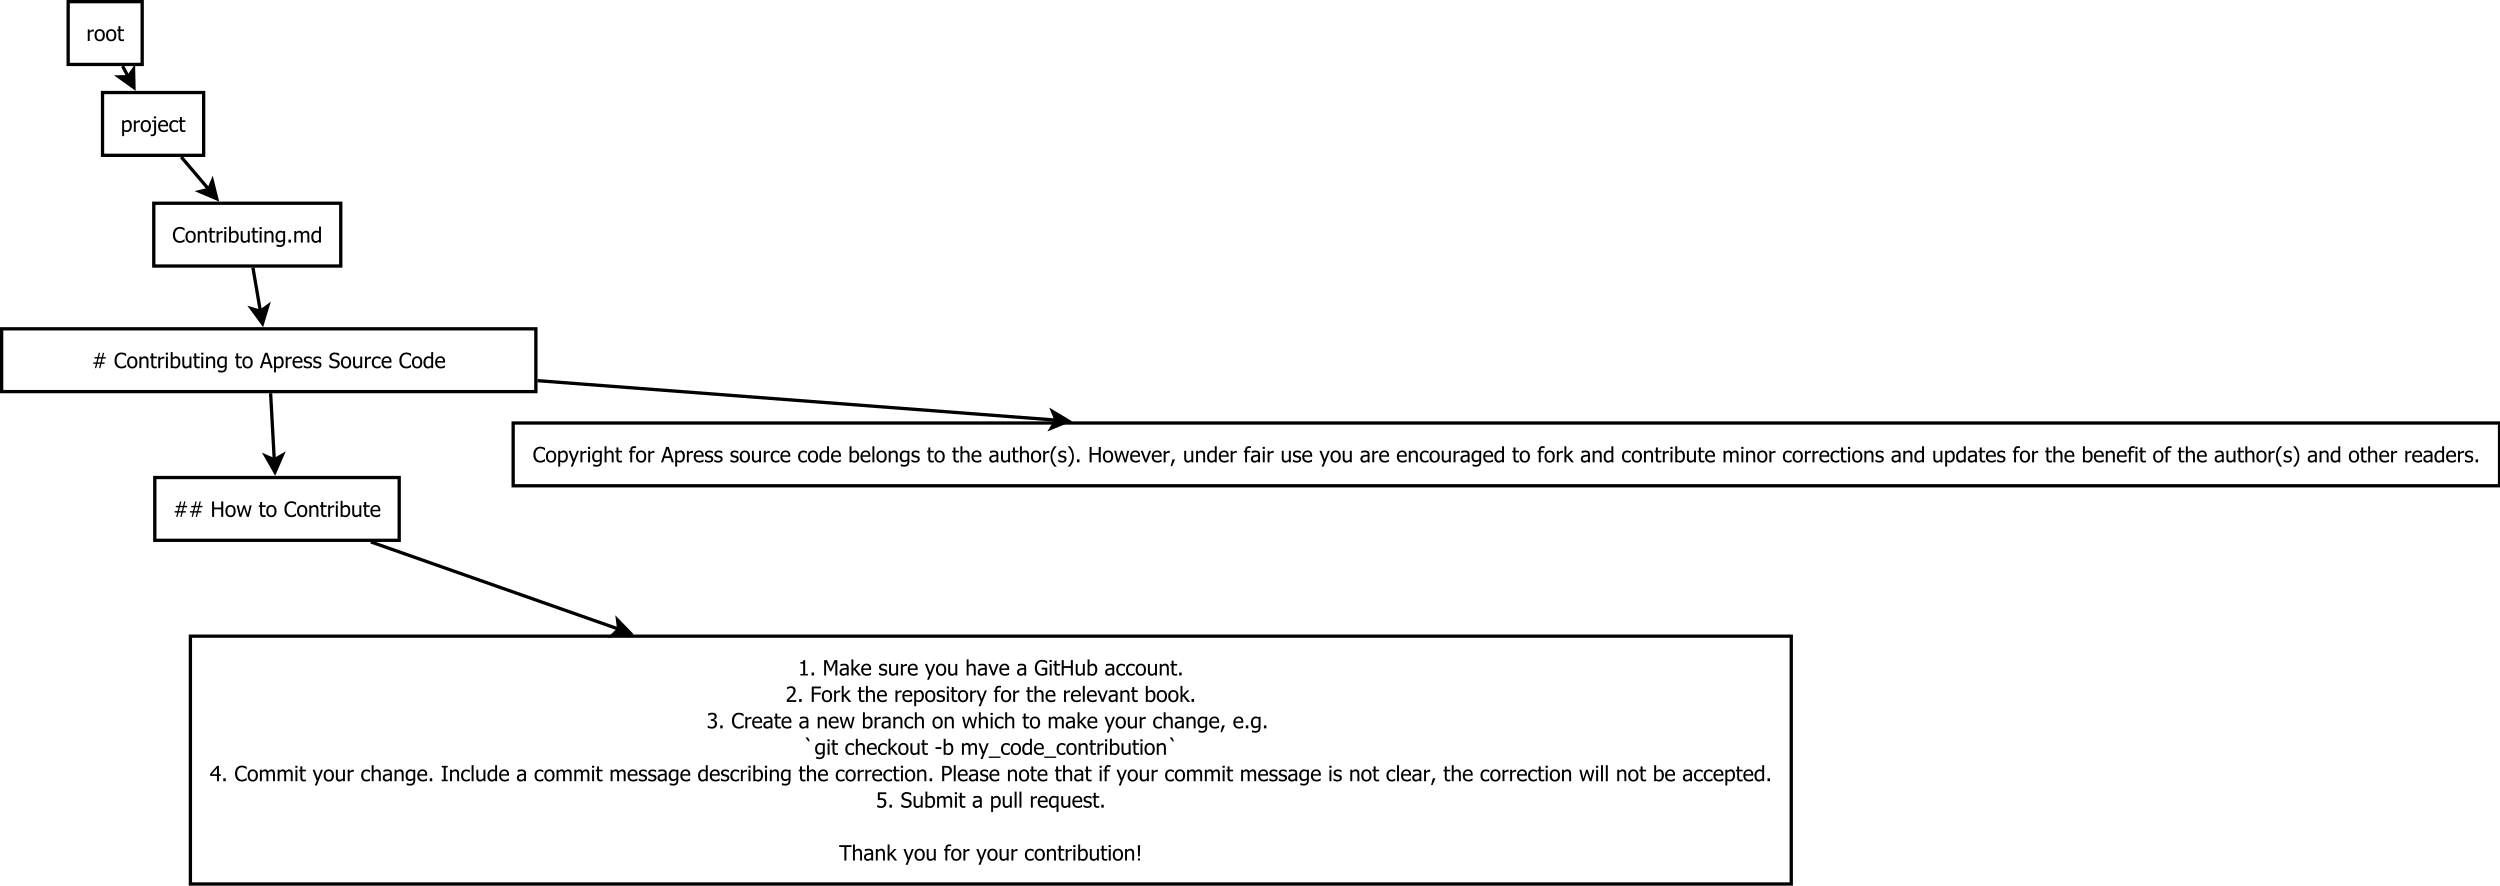 <?xml version="1.0" encoding="UTF-8"?>
<svg xmlns="http://www.w3.org/2000/svg" xmlns:xlink="http://www.w3.org/1999/xlink" width="1513pt" height="536pt" viewBox="0 0 1513 536" version="1.1">
<defs>
<g>
<symbol overflow="visible" id="glyph0-0">
<path style="stroke:none;" d="M 8.422 -5.82 L 6.59 -5.82 L 6.016 -3.473 L 7.691 -3.473 L 7.691 -2.629 L 5.797 -2.629 L 5.141 0 L 4.336 0 L 4.992 -2.629 L 3.305 -2.629 L 2.648 0 L 1.844 0 L 2.5 -2.629 L 0.887 -2.629 L 0.887 -3.473 L 2.719 -3.473 L 3.293 -5.82 L 1.617 -5.82 L 1.617 -6.664 L 3.512 -6.664 L 4.168 -9.301 L 4.973 -9.301 L 4.316 -6.664 L 6.004 -6.664 L 6.66 -9.301 L 7.465 -9.301 L 6.809 -6.664 L 8.422 -6.664 Z M 5.805 -5.836 L 4.09 -5.836 L 3.504 -3.461 L 5.215 -3.461 Z M 5.805 -5.836 "/>
</symbol>
<symbol overflow="visible" id="glyph0-1">
<path style="stroke:none;" d=""/>
</symbol>
<symbol overflow="visible" id="glyph0-2">
<path style="stroke:none;" d="M 4.578 0.168 C 3.969 0.164 3.41 0.066 2.902 -0.137 C 2.387 -0.34 1.949 -0.645 1.582 -1.051 C 1.207 -1.449 0.918 -1.953 0.719 -2.562 C 0.512 -3.164 0.41 -3.859 0.414 -4.641 C 0.41 -5.418 0.508 -6.094 0.707 -6.676 C 0.902 -7.254 1.191 -7.758 1.574 -8.188 C 1.941 -8.602 2.379 -8.922 2.891 -9.141 C 3.395 -9.359 3.965 -9.469 4.598 -9.469 C 4.906 -9.469 5.199 -9.445 5.473 -9.398 C 5.746 -9.352 6 -9.293 6.234 -9.227 C 6.434 -9.16 6.637 -9.082 6.848 -8.992 C 7.055 -8.895 7.262 -8.793 7.473 -8.684 L 7.473 -7.191 L 7.371 -7.191 C 7.262 -7.285 7.121 -7.406 6.949 -7.551 C 6.777 -7.691 6.57 -7.832 6.328 -7.969 C 6.09 -8.098 5.828 -8.203 5.551 -8.289 C 5.27 -8.371 4.949 -8.414 4.586 -8.414 C 4.188 -8.414 3.812 -8.332 3.461 -8.168 C 3.105 -8.004 2.797 -7.766 2.531 -7.453 C 2.266 -7.133 2.059 -6.734 1.918 -6.258 C 1.77 -5.777 1.699 -5.238 1.699 -4.641 C 1.699 -4 1.773 -3.449 1.93 -2.992 C 2.078 -2.531 2.289 -2.145 2.562 -1.832 C 2.816 -1.52 3.121 -1.285 3.473 -1.133 C 3.82 -0.973 4.191 -0.895 4.586 -0.898 C 4.941 -0.895 5.273 -0.938 5.578 -1.027 C 5.883 -1.113 6.152 -1.227 6.391 -1.363 C 6.617 -1.488 6.816 -1.621 6.984 -1.758 C 7.148 -1.891 7.277 -2.004 7.379 -2.105 L 7.473 -2.105 L 7.473 -0.633 C 7.262 -0.535 7.07 -0.441 6.891 -0.355 C 6.711 -0.266 6.492 -0.18 6.234 -0.102 C 5.961 -0.012 5.707 0.051 5.48 0.098 C 5.246 0.141 4.945 0.164 4.578 0.168 Z M 4.578 0.168 "/>
</symbol>
<symbol overflow="visible" id="glyph0-3">
<path style="stroke:none;" d="M 6.59 -3.484 C 6.586 -2.309 6.301 -1.402 5.738 -0.762 C 5.168 -0.125 4.418 0.191 3.48 0.195 C 2.508 0.191 1.742 -0.133 1.188 -0.793 C 0.629 -1.449 0.352 -2.348 0.355 -3.484 C 0.352 -4.648 0.637 -5.555 1.215 -6.203 C 1.785 -6.848 2.543 -7.172 3.48 -7.172 C 4.418 -7.172 5.168 -6.848 5.738 -6.207 C 6.301 -5.559 6.586 -4.652 6.59 -3.484 Z M 5.379 -3.484 C 5.379 -4.387 5.211 -5.059 4.883 -5.5 C 4.551 -5.938 4.086 -6.156 3.48 -6.16 C 2.867 -6.156 2.395 -5.938 2.062 -5.5 C 1.73 -5.059 1.562 -4.387 1.566 -3.484 C 1.562 -2.605 1.73 -1.941 2.062 -1.492 C 2.395 -1.039 2.867 -0.812 3.48 -0.816 C 4.082 -0.812 4.547 -1.035 4.883 -1.48 C 5.211 -1.922 5.379 -2.59 5.379 -3.484 Z M 5.379 -3.484 "/>
</symbol>
<symbol overflow="visible" id="glyph0-4">
<path style="stroke:none;" d="M 6.336 0 L 5.16 0 L 5.16 -3.973 C 5.156 -4.293 5.141 -4.59 5.113 -4.867 C 5.078 -5.145 5.02 -5.367 4.934 -5.535 C 4.84 -5.707 4.707 -5.836 4.535 -5.926 C 4.363 -6.008 4.129 -6.051 3.836 -6.055 C 3.543 -6.051 3.242 -5.973 2.934 -5.82 C 2.621 -5.66 2.316 -5.457 2.023 -5.211 L 2.023 0 L 0.848 0 L 0.848 -6.977 L 2.023 -6.977 L 2.023 -6.203 C 2.367 -6.512 2.715 -6.75 3.059 -6.922 C 3.402 -7.086 3.762 -7.172 4.141 -7.172 C 4.824 -7.172 5.363 -6.945 5.754 -6.492 C 6.141 -6.039 6.332 -5.383 6.336 -4.527 Z M 6.336 0 "/>
</symbol>
<symbol overflow="visible" id="glyph0-5">
<path style="stroke:none;" d="M 2.961 0.137 C 2.316 0.133 1.816 -0.047 1.461 -0.41 C 1.102 -0.773 0.926 -1.348 0.926 -2.137 L 0.926 -6.004 L 0.133 -6.004 L 0.133 -6.977 L 0.926 -6.977 L 0.926 -8.984 L 2.098 -8.984 L 2.098 -6.977 L 4.262 -6.977 L 4.262 -6.004 L 2.098 -6.004 L 2.098 -2.688 C 2.098 -2.332 2.102 -2.059 2.117 -1.867 C 2.125 -1.676 2.176 -1.496 2.262 -1.332 C 2.332 -1.184 2.445 -1.074 2.605 -1.004 C 2.762 -0.926 2.977 -0.891 3.25 -0.895 C 3.438 -0.891 3.621 -0.918 3.805 -0.977 C 3.98 -1.031 4.109 -1.078 4.191 -1.117 L 4.262 -1.117 L 4.262 -0.062 C 4.035 0 3.812 0.047 3.59 0.082 C 3.359 0.117 3.148 0.133 2.961 0.137 Z M 2.961 0.137 "/>
</symbol>
<symbol overflow="visible" id="glyph0-6">
<path style="stroke:none;" d="M 4.547 -5.715 L 4.484 -5.715 C 4.395 -5.738 4.305 -5.754 4.207 -5.762 C 4.105 -5.766 3.988 -5.77 3.855 -5.773 C 3.535 -5.77 3.219 -5.703 2.91 -5.566 C 2.594 -5.426 2.297 -5.219 2.023 -4.953 L 2.023 0 L 0.848 0 L 0.848 -6.977 L 2.023 -6.977 L 2.023 -5.941 C 2.449 -6.316 2.824 -6.582 3.145 -6.742 C 3.461 -6.895 3.77 -6.973 4.074 -6.977 C 4.191 -6.973 4.281 -6.969 4.344 -6.965 C 4.398 -6.957 4.469 -6.949 4.547 -6.941 Z M 4.547 -5.715 "/>
</symbol>
<symbol overflow="visible" id="glyph0-7">
<path style="stroke:none;" d="M 2.051 0 L 0.875 0 L 0.875 -6.977 L 2.051 -6.977 Z M 2.129 -8.145 L 0.793 -8.145 L 0.793 -9.363 L 2.129 -9.363 Z M 2.129 -8.145 "/>
</symbol>
<symbol overflow="visible" id="glyph0-8">
<path style="stroke:none;" d="M 5.492 -3.512 C 5.488 -4.34 5.363 -4.973 5.109 -5.406 C 4.855 -5.836 4.445 -6.051 3.887 -6.055 C 3.562 -6.051 3.238 -5.977 2.914 -5.828 C 2.582 -5.676 2.285 -5.484 2.023 -5.258 L 2.023 -1.262 C 2.316 -1.113 2.582 -1.012 2.812 -0.953 C 3.039 -0.891 3.289 -0.859 3.566 -0.863 C 4.164 -0.859 4.633 -1.074 4.977 -1.5 C 5.316 -1.922 5.488 -2.59 5.492 -3.512 Z M 6.703 -3.605 C 6.703 -2.461 6.426 -1.543 5.871 -0.848 C 5.316 -0.152 4.621 0.191 3.793 0.195 C 3.41 0.191 3.086 0.145 2.82 0.055 C 2.547 -0.039 2.281 -0.16 2.023 -0.324 L 1.949 0 L 0.848 0 L 0.848 -9.719 L 2.023 -9.719 L 2.023 -6.246 C 2.316 -6.512 2.637 -6.73 2.984 -6.906 C 3.328 -7.082 3.723 -7.172 4.16 -7.172 C 4.945 -7.172 5.562 -6.855 6.02 -6.223 C 6.473 -5.59 6.703 -4.715 6.703 -3.605 Z M 6.703 -3.605 "/>
</symbol>
<symbol overflow="visible" id="glyph0-9">
<path style="stroke:none;" d="M 6.285 0 L 5.109 0 L 5.109 -0.773 C 4.746 -0.457 4.402 -0.215 4.078 -0.051 C 3.75 0.113 3.387 0.191 2.992 0.195 C 2.684 0.191 2.398 0.141 2.133 0.043 C 1.863 -0.059 1.629 -0.211 1.43 -0.43 C 1.227 -0.641 1.07 -0.914 0.965 -1.246 C 0.852 -1.574 0.797 -1.977 0.801 -2.449 L 0.801 -6.977 L 1.973 -6.977 L 1.973 -3.004 C 1.969 -2.633 1.98 -2.324 2.012 -2.082 C 2.035 -1.836 2.098 -1.625 2.199 -1.441 C 2.293 -1.262 2.426 -1.129 2.59 -1.051 C 2.754 -0.965 2.988 -0.926 3.297 -0.926 C 3.582 -0.926 3.887 -1.004 4.215 -1.168 C 4.535 -1.324 4.836 -1.527 5.109 -1.77 L 5.109 -6.977 L 6.285 -6.977 Z M 6.285 0 "/>
</symbol>
<symbol overflow="visible" id="glyph0-10">
<path style="stroke:none;" d="M 5.047 -1.895 L 5.047 -5.723 C 4.75 -5.859 4.48 -5.961 4.238 -6.023 C 3.988 -6.086 3.742 -6.117 3.5 -6.117 C 2.898 -6.117 2.43 -5.898 2.094 -5.461 C 1.75 -5.023 1.582 -4.395 1.582 -3.578 C 1.582 -2.801 1.711 -2.211 1.969 -1.812 C 2.227 -1.406 2.648 -1.207 3.234 -1.207 C 3.539 -1.207 3.852 -1.266 4.176 -1.387 C 4.496 -1.504 4.785 -1.672 5.047 -1.895 Z M 1.098 1.117 C 1.176 1.148 1.293 1.191 1.449 1.25 C 1.598 1.305 1.773 1.359 1.973 1.41 C 2.188 1.461 2.387 1.504 2.57 1.543 C 2.754 1.574 2.953 1.594 3.172 1.594 C 3.531 1.594 3.84 1.543 4.094 1.449 C 4.344 1.348 4.539 1.215 4.684 1.051 C 4.816 0.875 4.91 0.676 4.965 0.453 C 5.016 0.227 5.043 -0.023 5.047 -0.312 L 5.047 -0.926 C 4.727 -0.648 4.418 -0.441 4.117 -0.312 C 3.809 -0.18 3.426 -0.117 2.973 -0.117 C 2.176 -0.117 1.543 -0.41 1.074 -1.004 C 0.598 -1.594 0.363 -2.445 0.367 -3.555 C 0.363 -4.129 0.445 -4.641 0.609 -5.094 C 0.773 -5.539 0.992 -5.922 1.27 -6.234 C 1.527 -6.531 1.836 -6.762 2.195 -6.926 C 2.551 -7.09 2.922 -7.172 3.312 -7.172 C 3.672 -7.172 3.984 -7.129 4.25 -7.043 C 4.512 -6.957 4.777 -6.832 5.047 -6.676 L 5.117 -6.977 L 6.223 -6.977 L 6.223 -0.793 C 6.223 0.391 5.961 1.254 5.445 1.809 C 4.926 2.359 4.137 2.637 3.078 2.641 C 2.734 2.637 2.387 2.609 2.031 2.559 C 1.676 2.504 1.344 2.434 1.035 2.344 L 1.035 1.117 Z M 1.098 1.117 "/>
</symbol>
<symbol overflow="visible" id="glyph0-11">
<path style="stroke:none;" d="M -0.062 0 L 3.074 -9.301 L 4.598 -9.301 L 7.734 0 L 6.426 0 L 5.586 -2.598 L 2.031 -2.598 L 1.188 0 Z M 5.242 -3.652 L 3.805 -8.039 L 2.375 -3.652 Z M 5.242 -3.652 "/>
</symbol>
<symbol overflow="visible" id="glyph0-12">
<path style="stroke:none;" d="M 6.703 -3.672 C 6.703 -2.508 6.422 -1.582 5.867 -0.895 C 5.309 -0.207 4.609 0.133 3.762 0.137 C 3.414 0.133 3.105 0.094 2.84 0.016 C 2.57 -0.062 2.297 -0.184 2.023 -0.352 L 2.023 2.574 L 0.848 2.574 L 0.848 -6.977 L 2.023 -6.977 L 2.023 -6.246 C 2.312 -6.508 2.637 -6.727 2.996 -6.906 C 3.348 -7.082 3.738 -7.172 4.16 -7.172 C 4.957 -7.172 5.578 -6.855 6.031 -6.223 C 6.477 -5.59 6.703 -4.738 6.703 -3.672 Z M 5.492 -3.543 C 5.488 -4.336 5.363 -4.953 5.109 -5.395 C 4.855 -5.832 4.441 -6.051 3.871 -6.055 C 3.539 -6.051 3.219 -5.977 2.906 -5.832 C 2.594 -5.68 2.297 -5.488 2.023 -5.258 L 2.023 -1.305 C 2.328 -1.152 2.594 -1.051 2.812 -1 C 3.031 -0.941 3.281 -0.914 3.566 -0.918 C 4.172 -0.914 4.645 -1.137 4.984 -1.586 C 5.32 -2.027 5.488 -2.68 5.492 -3.543 Z M 5.492 -3.543 "/>
</symbol>
<symbol overflow="visible" id="glyph0-13">
<path style="stroke:none;" d="M 3.879 0.164 C 2.766 0.164 1.902 -0.148 1.289 -0.777 C 0.672 -1.402 0.363 -2.293 0.367 -3.449 C 0.363 -4.582 0.66 -5.484 1.262 -6.16 C 1.855 -6.832 2.637 -7.172 3.598 -7.172 C 4.027 -7.172 4.41 -7.109 4.746 -6.984 C 5.078 -6.859 5.367 -6.664 5.621 -6.398 C 5.867 -6.129 6.059 -5.801 6.195 -5.418 C 6.328 -5.031 6.398 -4.559 6.398 -4.004 L 6.398 -3.367 L 1.562 -3.367 C 1.559 -2.551 1.762 -1.93 2.172 -1.504 C 2.578 -1.074 3.145 -0.859 3.867 -0.863 C 4.125 -0.859 4.375 -0.891 4.625 -0.949 C 4.867 -1.004 5.094 -1.078 5.297 -1.176 C 5.508 -1.266 5.688 -1.355 5.836 -1.449 C 5.98 -1.535 6.098 -1.621 6.195 -1.707 L 6.266 -1.707 L 6.266 -0.426 C 6.125 -0.367 5.953 -0.301 5.75 -0.223 C 5.543 -0.141 5.363 -0.074 5.203 -0.031 C 4.973 0.031 4.766 0.074 4.582 0.113 C 4.395 0.145 4.16 0.164 3.879 0.164 Z M 5.254 -4.266 C 5.242 -4.582 5.203 -4.855 5.141 -5.086 C 5.07 -5.312 4.977 -5.504 4.855 -5.664 C 4.715 -5.84 4.539 -5.973 4.324 -6.066 C 4.109 -6.152 3.844 -6.199 3.531 -6.203 C 3.215 -6.199 2.949 -6.152 2.734 -6.062 C 2.512 -5.965 2.312 -5.828 2.137 -5.652 C 1.961 -5.469 1.828 -5.266 1.734 -5.043 C 1.641 -4.82 1.582 -4.562 1.562 -4.266 Z M 5.254 -4.266 "/>
</symbol>
<symbol overflow="visible" id="glyph0-14">
<path style="stroke:none;" d="M 2.734 0.168 C 2.266 0.164 1.828 0.105 1.426 -0.02 C 1.016 -0.141 0.68 -0.273 0.418 -0.418 L 0.418 -1.738 L 0.48 -1.738 C 0.582 -1.656 0.699 -1.566 0.832 -1.473 C 0.965 -1.375 1.145 -1.277 1.375 -1.176 C 1.574 -1.078 1.793 -0.996 2.031 -0.93 C 2.27 -0.855 2.52 -0.82 2.781 -0.824 C 2.965 -0.82 3.164 -0.844 3.379 -0.891 C 3.59 -0.934 3.75 -0.988 3.855 -1.055 C 4 -1.148 4.102 -1.25 4.168 -1.359 C 4.23 -1.469 4.266 -1.629 4.266 -1.848 C 4.266 -2.121 4.188 -2.332 4.035 -2.477 C 3.883 -2.617 3.613 -2.738 3.23 -2.836 C 3.074 -2.871 2.879 -2.914 2.641 -2.965 C 2.398 -3.016 2.176 -3.07 1.973 -3.129 C 1.438 -3.281 1.051 -3.52 0.812 -3.844 C 0.566 -4.164 0.445 -4.555 0.449 -5.016 C 0.445 -5.645 0.684 -6.156 1.16 -6.551 C 1.637 -6.945 2.266 -7.141 3.055 -7.145 C 3.438 -7.141 3.828 -7.094 4.223 -7 C 4.609 -6.902 4.938 -6.781 5.211 -6.641 L 5.211 -5.383 L 5.148 -5.383 C 4.848 -5.621 4.512 -5.809 4.145 -5.945 C 3.77 -6.082 3.398 -6.152 3.031 -6.152 C 2.641 -6.152 2.312 -6.07 2.047 -5.906 C 1.777 -5.742 1.645 -5.496 1.648 -5.172 C 1.645 -4.879 1.727 -4.66 1.887 -4.52 C 2.043 -4.371 2.297 -4.254 2.648 -4.168 C 2.82 -4.117 3.012 -4.074 3.23 -4.031 C 3.441 -3.984 3.668 -3.934 3.91 -3.879 C 4.422 -3.746 4.812 -3.531 5.074 -3.234 C 5.332 -2.934 5.461 -2.523 5.465 -2.012 C 5.461 -1.707 5.402 -1.422 5.285 -1.156 C 5.168 -0.883 4.992 -0.656 4.766 -0.469 C 4.512 -0.258 4.23 -0.102 3.918 0.004 C 3.602 0.109 3.207 0.164 2.734 0.168 Z M 2.734 0.168 "/>
</symbol>
<symbol overflow="visible" id="glyph0-15">
<path style="stroke:none;" d="M 3.535 0.168 C 2.855 0.164 2.281 0.098 1.812 -0.039 C 1.336 -0.176 0.895 -0.348 0.48 -0.555 L 0.48 -2.105 L 0.57 -2.105 C 0.973 -1.719 1.434 -1.422 1.953 -1.215 C 2.469 -1 2.969 -0.895 3.449 -0.898 C 4.129 -0.895 4.645 -1.039 4.996 -1.324 C 5.344 -1.609 5.52 -1.984 5.523 -2.453 C 5.52 -2.824 5.426 -3.125 5.246 -3.359 C 5.059 -3.59 4.77 -3.766 4.371 -3.879 C 4.082 -3.961 3.82 -4.027 3.586 -4.086 C 3.348 -4.137 3.047 -4.211 2.691 -4.305 C 2.367 -4.387 2.082 -4.492 1.828 -4.621 C 1.574 -4.75 1.348 -4.918 1.156 -5.129 C 0.961 -5.328 0.812 -5.57 0.707 -5.848 C 0.602 -6.125 0.551 -6.445 0.551 -6.809 C 0.551 -7.559 0.844 -8.188 1.43 -8.703 C 2.016 -9.211 2.766 -9.469 3.68 -9.469 C 4.199 -9.469 4.691 -9.414 5.156 -9.312 C 5.617 -9.203 6.047 -9.059 6.445 -8.871 L 6.445 -7.391 L 6.352 -7.391 C 6.055 -7.656 5.676 -7.895 5.215 -8.098 C 4.754 -8.301 4.27 -8.402 3.762 -8.402 C 3.184 -8.402 2.719 -8.266 2.367 -8 C 2.012 -7.727 1.832 -7.375 1.836 -6.941 C 1.832 -6.543 1.938 -6.227 2.148 -5.996 C 2.355 -5.762 2.656 -5.594 3.055 -5.484 C 3.312 -5.414 3.633 -5.332 4.016 -5.242 C 4.391 -5.152 4.707 -5.07 4.961 -4.996 C 5.598 -4.797 6.066 -4.5 6.363 -4.109 C 6.66 -3.711 6.809 -3.227 6.809 -2.648 C 6.809 -2.285 6.734 -1.926 6.586 -1.574 C 6.438 -1.219 6.23 -0.918 5.965 -0.676 C 5.664 -0.402 5.324 -0.195 4.949 -0.051 C 4.57 0.094 4.098 0.164 3.535 0.168 Z M 3.535 0.168 "/>
</symbol>
<symbol overflow="visible" id="glyph0-16">
<path style="stroke:none;" d="M 3.621 0.156 C 3.145 0.152 2.703 0.082 2.305 -0.066 C 1.902 -0.211 1.559 -0.438 1.273 -0.738 C 0.984 -1.035 0.762 -1.41 0.605 -1.871 C 0.441 -2.324 0.363 -2.863 0.367 -3.48 C 0.363 -4.09 0.445 -4.617 0.613 -5.066 C 0.777 -5.508 0.996 -5.883 1.273 -6.191 C 1.547 -6.492 1.891 -6.727 2.301 -6.891 C 2.711 -7.055 3.152 -7.137 3.621 -7.141 C 4.004 -7.137 4.371 -7.082 4.73 -6.977 C 5.082 -6.867 5.402 -6.742 5.684 -6.602 L 5.684 -5.285 L 5.617 -5.285 C 5.531 -5.355 5.422 -5.434 5.293 -5.527 C 5.16 -5.613 5.004 -5.707 4.816 -5.809 C 4.652 -5.887 4.461 -5.961 4.242 -6.027 C 4.02 -6.086 3.805 -6.117 3.605 -6.121 C 2.992 -6.117 2.504 -5.887 2.137 -5.43 C 1.766 -4.969 1.582 -4.32 1.586 -3.48 C 1.582 -2.652 1.762 -2.008 2.121 -1.551 C 2.477 -1.09 2.969 -0.859 3.605 -0.863 C 3.984 -0.859 4.348 -0.938 4.695 -1.098 C 5.039 -1.254 5.348 -1.461 5.617 -1.711 L 5.684 -1.711 L 5.684 -0.395 C 5.566 -0.336 5.418 -0.27 5.246 -0.195 C 5.066 -0.117 4.91 -0.062 4.773 -0.023 C 4.57 0.031 4.391 0.074 4.234 0.109 C 4.074 0.137 3.871 0.152 3.621 0.156 Z M 3.621 0.156 "/>
</symbol>
<symbol overflow="visible" id="glyph0-17">
<path style="stroke:none;" d="M 6.223 0 L 5.047 0 L 5.047 -0.711 C 4.859 -0.555 4.703 -0.43 4.57 -0.328 C 4.438 -0.227 4.281 -0.133 4.105 -0.055 C 3.938 0.023 3.766 0.082 3.586 0.129 C 3.406 0.172 3.195 0.191 2.961 0.195 C 2.578 0.191 2.227 0.117 1.906 -0.043 C 1.582 -0.199 1.309 -0.434 1.086 -0.738 C 0.852 -1.043 0.676 -1.422 0.555 -1.875 C 0.426 -2.328 0.363 -2.848 0.367 -3.438 C 0.363 -4.047 0.441 -4.574 0.605 -5.023 C 0.762 -5.469 0.98 -5.859 1.262 -6.195 C 1.512 -6.496 1.82 -6.734 2.184 -6.91 C 2.539 -7.082 2.918 -7.172 3.316 -7.172 C 3.664 -7.172 3.965 -7.133 4.227 -7.055 C 4.484 -6.977 4.758 -6.855 5.047 -6.695 L 5.047 -9.719 L 6.223 -9.719 Z M 5.047 -1.699 L 5.047 -5.723 C 4.75 -5.859 4.488 -5.957 4.262 -6.016 C 4.027 -6.066 3.777 -6.094 3.512 -6.098 C 2.902 -6.094 2.43 -5.867 2.094 -5.418 C 1.75 -4.965 1.582 -4.312 1.582 -3.461 C 1.582 -2.637 1.711 -2.008 1.973 -1.578 C 2.234 -1.141 2.656 -0.926 3.234 -0.926 C 3.543 -0.926 3.852 -0.992 4.168 -1.133 C 4.477 -1.27 4.77 -1.461 5.047 -1.699 Z M 5.047 -1.699 "/>
</symbol>
<symbol overflow="visible" id="glyph0-18">
<path style="stroke:none;" d="M 2.754 0.199 C 2.754 0.996 2.539 1.602 2.113 2.016 C 1.684 2.43 1.098 2.637 0.352 2.641 C 0.219 2.637 0.074 2.629 -0.082 2.621 C -0.242 2.605 -0.402 2.59 -0.562 2.566 L -0.562 1.52 L -0.492 1.52 C -0.398 1.535 -0.297 1.555 -0.188 1.578 C -0.078 1.594 0.023 1.605 0.125 1.605 C 0.434 1.605 0.691 1.566 0.895 1.488 C 1.094 1.41 1.246 1.289 1.348 1.125 C 1.441 0.973 1.504 0.781 1.535 0.555 C 1.566 0.324 1.582 0.047 1.582 -0.281 L 1.582 -6.004 L 0.32 -6.004 L 0.32 -6.977 L 2.754 -6.977 Z M 2.762 -8.145 L 1.426 -8.145 L 1.426 -9.363 L 2.762 -9.363 Z M 2.762 -8.145 "/>
</symbol>
<symbol overflow="visible" id="glyph0-19">
<path style="stroke:none;" d="M 2.68 0 L 1.188 0 L 1.188 -1.781 L 2.68 -1.781 Z M 2.68 0 "/>
</symbol>
<symbol overflow="visible" id="glyph0-20">
<path style="stroke:none;" d="M 8.77 0 L 8.77 -4.035 C 8.766 -4.352 8.754 -4.648 8.73 -4.926 C 8.707 -5.195 8.656 -5.41 8.578 -5.566 C 8.492 -5.73 8.371 -5.852 8.219 -5.934 C 8.062 -6.012 7.855 -6.051 7.598 -6.055 C 7.352 -6.051 7.09 -5.977 6.816 -5.832 C 6.535 -5.68 6.25 -5.469 5.961 -5.191 C 5.961 -5.121 5.965 -5.035 5.973 -4.938 C 5.977 -4.84 5.98 -4.723 5.984 -4.59 L 5.984 0 L 4.809 0 L 4.809 -4.035 C 4.805 -4.352 4.793 -4.648 4.77 -4.926 C 4.746 -5.195 4.695 -5.41 4.617 -5.566 C 4.531 -5.73 4.41 -5.852 4.258 -5.934 C 4.102 -6.012 3.895 -6.051 3.637 -6.055 C 3.379 -6.051 3.113 -5.973 2.836 -5.816 C 2.555 -5.656 2.281 -5.453 2.023 -5.211 L 2.023 0 L 0.848 0 L 0.848 -6.977 L 2.023 -6.977 L 2.023 -6.203 C 2.328 -6.508 2.633 -6.746 2.938 -6.918 C 3.234 -7.086 3.566 -7.172 3.934 -7.172 C 4.344 -7.172 4.711 -7.078 5.031 -6.891 C 5.348 -6.703 5.59 -6.395 5.758 -5.965 C 6.109 -6.359 6.453 -6.656 6.793 -6.863 C 7.129 -7.066 7.496 -7.172 7.895 -7.172 C 8.191 -7.172 8.465 -7.125 8.711 -7.031 C 8.957 -6.938 9.172 -6.785 9.355 -6.578 C 9.539 -6.363 9.684 -6.098 9.789 -5.781 C 9.891 -5.465 9.941 -5.066 9.945 -4.59 L 9.945 0 Z M 8.77 0 "/>
</symbol>
<symbol overflow="visible" id="glyph0-21">
<path style="stroke:none;" d="M 7.695 0 L 6.457 0 L 6.457 -4.555 L 2.18 -4.555 L 2.18 0 L 0.941 0 L 0.941 -9.301 L 2.18 -9.301 L 2.18 -5.652 L 6.457 -5.652 L 6.457 -9.301 L 7.695 -9.301 Z M 7.695 0 "/>
</symbol>
<symbol overflow="visible" id="glyph0-22">
<path style="stroke:none;" d="M 9.309 -6.977 L 7.539 0 L 6.453 0 L 4.746 -5.379 L 3.055 0 L 1.973 0 L 0.188 -6.977 L 1.41 -6.977 L 2.641 -1.574 L 4.297 -6.977 L 5.266 -6.977 L 6.965 -1.574 L 8.125 -6.977 Z M 9.309 -6.977 "/>
</symbol>
<symbol overflow="visible" id="glyph0-23">
<path style="stroke:none;" d="M 6.336 -6.977 L 2.578 2.574 L 1.324 2.574 L 2.574 -0.336 L 0.039 -6.977 L 1.305 -6.977 L 3.211 -1.812 L 5.109 -6.977 Z M 6.336 -6.977 "/>
</symbol>
<symbol overflow="visible" id="glyph0-24">
<path style="stroke:none;" d="M 6.336 0 L 5.16 0 L 5.16 -3.973 C 5.156 -4.293 5.141 -4.59 5.113 -4.867 C 5.078 -5.145 5.02 -5.367 4.934 -5.535 C 4.84 -5.707 4.707 -5.836 4.535 -5.926 C 4.363 -6.008 4.129 -6.051 3.836 -6.055 C 3.543 -6.051 3.242 -5.973 2.934 -5.82 C 2.621 -5.66 2.316 -5.457 2.023 -5.211 L 2.023 0 L 0.848 0 L 0.848 -9.719 L 2.023 -9.719 L 2.023 -6.203 C 2.367 -6.512 2.715 -6.75 3.059 -6.922 C 3.402 -7.086 3.762 -7.172 4.141 -7.172 C 4.824 -7.172 5.363 -6.945 5.754 -6.492 C 6.141 -6.039 6.332 -5.383 6.336 -4.527 Z M 6.336 0 "/>
</symbol>
<symbol overflow="visible" id="glyph0-25">
<path style="stroke:none;" d="M 4.523 -8.594 L 4.461 -8.594 C 4.352 -8.629 4.203 -8.664 4.008 -8.703 C 3.812 -8.734 3.637 -8.754 3.484 -8.758 C 2.988 -8.754 2.637 -8.641 2.426 -8.422 C 2.215 -8.195 2.109 -7.793 2.113 -7.215 L 2.113 -6.977 L 4.055 -6.977 L 4.055 -6.004 L 2.148 -6.004 L 2.148 0 L 0.973 0 L 0.973 -6.004 L 0.18 -6.004 L 0.18 -6.977 L 0.973 -6.977 L 0.973 -7.207 C 0.973 -8.047 1.172 -8.684 1.578 -9.125 C 1.98 -9.559 2.562 -9.777 3.316 -9.781 C 3.531 -9.777 3.742 -9.766 3.953 -9.746 C 4.16 -9.723 4.352 -9.699 4.523 -9.668 Z M 4.523 -8.594 "/>
</symbol>
<symbol overflow="visible" id="glyph0-26">
<path style="stroke:none;" d="M 2.051 0 L 0.875 0 L 0.875 -9.719 L 2.051 -9.719 Z M 2.051 0 "/>
</symbol>
<symbol overflow="visible" id="glyph0-27">
<path style="stroke:none;" d="M 4.746 -1.719 L 4.746 -3.652 C 4.465 -3.625 4.109 -3.594 3.688 -3.551 C 3.258 -3.504 2.914 -3.441 2.656 -3.367 C 2.34 -3.27 2.082 -3.121 1.879 -2.926 C 1.672 -2.723 1.57 -2.449 1.574 -2.098 C 1.57 -1.699 1.684 -1.395 1.91 -1.191 C 2.137 -0.984 2.465 -0.883 2.898 -0.887 C 3.266 -0.883 3.602 -0.965 3.902 -1.125 C 4.203 -1.285 4.484 -1.48 4.746 -1.719 Z M 4.746 -0.742 C 4.652 -0.668 4.523 -0.57 4.363 -0.445 C 4.199 -0.32 4.043 -0.219 3.898 -0.145 C 3.688 -0.035 3.488 0.047 3.293 0.105 C 3.098 0.164 2.824 0.191 2.48 0.195 C 2.191 0.191 1.918 0.137 1.66 0.031 C 1.398 -0.078 1.172 -0.227 0.98 -0.426 C 0.789 -0.613 0.641 -0.848 0.531 -1.133 C 0.418 -1.41 0.363 -1.707 0.363 -2.023 C 0.363 -2.504 0.465 -2.918 0.668 -3.258 C 0.871 -3.594 1.191 -3.863 1.637 -4.066 C 2.023 -4.246 2.488 -4.367 3.023 -4.438 C 3.555 -4.504 4.129 -4.555 4.746 -4.59 L 4.746 -4.816 C 4.746 -5.09 4.703 -5.309 4.621 -5.48 C 4.535 -5.645 4.418 -5.777 4.273 -5.871 C 4.117 -5.965 3.934 -6.027 3.723 -6.062 C 3.504 -6.09 3.281 -6.105 3.055 -6.109 C 2.781 -6.105 2.465 -6.066 2.098 -5.988 C 1.73 -5.906 1.363 -5.785 1 -5.633 L 0.93 -5.633 L 0.93 -6.828 C 1.145 -6.887 1.453 -6.957 1.859 -7.031 C 2.262 -7.105 2.664 -7.141 3.062 -7.145 C 3.535 -7.141 3.938 -7.105 4.27 -7.031 C 4.598 -6.957 4.895 -6.82 5.16 -6.629 C 5.41 -6.434 5.598 -6.188 5.727 -5.883 C 5.848 -5.578 5.91 -5.207 5.914 -4.773 L 5.914 0 L 4.746 0 Z M 4.746 -0.742 "/>
</symbol>
<symbol overflow="visible" id="glyph0-28">
<path style="stroke:none;" d="M 4.434 2.574 L 3.004 2.574 C 2.277 1.707 1.707 0.801 1.297 -0.16 C 0.879 -1.121 0.672 -2.262 0.676 -3.574 C 0.672 -4.855 0.879 -5.984 1.289 -6.961 C 1.699 -7.938 2.27 -8.855 3.004 -9.719 L 4.434 -9.719 L 4.434 -9.656 C 4.094 -9.352 3.773 -9 3.469 -8.605 C 3.164 -8.203 2.879 -7.738 2.617 -7.215 C 2.363 -6.699 2.16 -6.137 2.008 -5.52 C 1.848 -4.902 1.77 -4.254 1.773 -3.574 C 1.77 -2.859 1.844 -2.207 2 -1.617 C 2.148 -1.023 2.355 -0.461 2.617 0.07 C 2.863 0.578 3.148 1.039 3.473 1.457 C 3.789 1.871 4.109 2.223 4.434 2.512 Z M 4.434 2.574 "/>
</symbol>
<symbol overflow="visible" id="glyph0-29">
<path style="stroke:none;" d="M 4.223 -3.574 C 4.219 -2.285 4.012 -1.152 3.602 -0.18 C 3.188 0.793 2.617 1.707 1.895 2.574 L 0.461 2.574 L 0.461 2.512 C 0.777 2.223 1.102 1.871 1.43 1.453 C 1.754 1.031 2.035 0.57 2.281 0.07 C 2.535 -0.469 2.742 -1.035 2.895 -1.633 C 3.047 -2.23 3.121 -2.879 3.125 -3.574 C 3.121 -4.262 3.043 -4.91 2.891 -5.523 C 2.734 -6.133 2.531 -6.695 2.281 -7.215 C 2.023 -7.727 1.738 -8.191 1.418 -8.605 C 1.098 -9.016 0.777 -9.367 0.461 -9.656 L 0.461 -9.719 L 1.895 -9.719 C 2.613 -8.855 3.184 -7.938 3.602 -6.969 C 4.012 -5.996 4.219 -4.867 4.223 -3.574 Z M 4.223 -3.574 "/>
</symbol>
<symbol overflow="visible" id="glyph0-30">
<path style="stroke:none;" d="M 6.336 -6.977 L 3.703 0 L 2.648 0 L 0.039 -6.977 L 1.305 -6.977 L 3.219 -1.594 L 5.109 -6.977 Z M 6.336 -6.977 "/>
</symbol>
<symbol overflow="visible" id="glyph0-31">
<path style="stroke:none;" d="M 3.125 -1.781 L 1.375 2.312 L 0.461 2.312 L 1.562 -1.781 Z M 3.125 -1.781 "/>
</symbol>
<symbol overflow="visible" id="glyph0-32">
<path style="stroke:none;" d="M 6.633 0 L 5.09 0 L 2.484 -3.367 L 2.023 -2.918 L 2.023 0 L 0.848 0 L 0.848 -9.719 L 2.023 -9.719 L 2.023 -4.027 L 4.785 -6.977 L 6.246 -6.977 L 3.379 -4.059 Z M 6.633 0 "/>
</symbol>
<symbol overflow="visible" id="glyph0-33">
<path style="stroke:none;" d="M 5.945 0 L 1.41 0 L 1.41 -0.949 L 3.098 -0.949 L 3.098 -7.184 L 1.41 -7.184 L 1.41 -8.031 C 2.047 -8.027 2.516 -8.117 2.82 -8.305 C 3.117 -8.484 3.289 -8.828 3.328 -9.332 L 4.297 -9.332 L 4.297 -0.949 L 5.945 -0.949 Z M 5.945 0 "/>
</symbol>
<symbol overflow="visible" id="glyph0-34">
<path style="stroke:none;" d="M 8.914 0 L 7.676 0 L 7.676 -8.016 L 5.254 -2.562 L 4.504 -2.562 L 2.098 -8.016 L 2.098 0 L 0.941 0 L 0.941 -9.301 L 2.629 -9.301 L 4.953 -4.121 L 7.195 -9.301 L 8.914 -9.301 Z M 8.914 0 "/>
</symbol>
<symbol overflow="visible" id="glyph0-35">
<path style="stroke:none;" d="M 4.836 0.18 C 4.172 0.176 3.57 0.078 3.027 -0.117 C 2.48 -0.316 2.012 -0.621 1.625 -1.031 C 1.227 -1.441 0.926 -1.949 0.723 -2.559 C 0.512 -3.164 0.41 -3.863 0.414 -4.66 C 0.41 -5.406 0.516 -6.078 0.727 -6.676 C 0.938 -7.266 1.238 -7.773 1.629 -8.195 C 2.008 -8.602 2.473 -8.914 3.027 -9.137 C 3.578 -9.355 4.184 -9.469 4.848 -9.469 C 5.156 -9.469 5.457 -9.445 5.746 -9.398 C 6.031 -9.352 6.305 -9.289 6.57 -9.215 C 6.773 -9.148 7.008 -9.062 7.266 -8.953 C 7.523 -8.844 7.73 -8.75 7.891 -8.672 L 7.891 -7.176 L 7.785 -7.176 C 7.625 -7.312 7.465 -7.441 7.305 -7.566 C 7.137 -7.688 6.906 -7.82 6.609 -7.965 C 6.359 -8.086 6.07 -8.191 5.746 -8.277 C 5.418 -8.359 5.07 -8.402 4.699 -8.402 C 3.801 -8.402 3.074 -8.062 2.527 -7.391 C 1.973 -6.711 1.699 -5.816 1.699 -4.699 C 1.699 -4.074 1.77 -3.527 1.918 -3.059 C 2.059 -2.59 2.27 -2.195 2.547 -1.875 C 2.812 -1.555 3.133 -1.309 3.512 -1.141 C 3.887 -0.969 4.312 -0.883 4.785 -0.887 C 5.133 -0.883 5.48 -0.91 5.828 -0.961 C 6.172 -1.008 6.465 -1.082 6.703 -1.188 L 6.703 -3.59 L 4.555 -3.59 L 4.555 -4.68 L 7.926 -4.68 L 7.926 -0.617 C 7.766 -0.543 7.555 -0.453 7.293 -0.348 C 7.023 -0.238 6.777 -0.156 6.551 -0.094 C 6.246 -0.004 5.969 0.062 5.727 0.109 C 5.477 0.152 5.18 0.176 4.836 0.18 Z M 4.836 0.18 "/>
</symbol>
<symbol overflow="visible" id="glyph0-36">
<path style="stroke:none;" d="M 6.422 0 L 0.68 0 L 0.68 -1.305 C 1.094 -1.695 1.48 -2.07 1.848 -2.43 C 2.211 -2.785 2.57 -3.156 2.922 -3.547 C 3.629 -4.32 4.113 -4.945 4.371 -5.418 C 4.629 -5.883 4.758 -6.367 4.762 -6.871 C 4.758 -7.125 4.715 -7.352 4.637 -7.551 C 4.551 -7.742 4.441 -7.906 4.305 -8.039 C 4.156 -8.164 3.988 -8.258 3.797 -8.32 C 3.605 -8.383 3.395 -8.414 3.168 -8.414 C 2.945 -8.414 2.723 -8.383 2.496 -8.328 C 2.27 -8.27 2.051 -8.203 1.844 -8.121 C 1.668 -8.051 1.5 -7.965 1.336 -7.863 C 1.172 -7.762 1.039 -7.676 0.941 -7.609 L 0.875 -7.609 L 0.875 -8.934 C 1.129 -9.059 1.488 -9.184 1.949 -9.309 C 2.406 -9.43 2.844 -9.492 3.262 -9.496 C 4.125 -9.492 4.805 -9.262 5.297 -8.805 C 5.789 -8.34 6.035 -7.715 6.035 -6.934 C 6.035 -6.566 5.992 -6.23 5.906 -5.926 C 5.82 -5.613 5.703 -5.328 5.555 -5.07 C 5.398 -4.797 5.211 -4.531 4.996 -4.266 C 4.777 -4 4.547 -3.738 4.309 -3.48 C 3.914 -3.055 3.48 -2.613 3 -2.156 C 2.52 -1.695 2.133 -1.332 1.848 -1.066 L 6.422 -1.066 Z M 6.422 0 "/>
</symbol>
<symbol overflow="visible" id="glyph0-37">
<path style="stroke:none;" d="M 6.508 -8.203 L 2.18 -8.203 L 2.18 -5.578 L 6.328 -5.578 L 6.328 -4.48 L 2.18 -4.48 L 2.18 0 L 0.941 0 L 0.941 -9.301 L 6.508 -9.301 Z M 6.508 -8.203 "/>
</symbol>
<symbol overflow="visible" id="glyph0-38">
<path style="stroke:none;" d="M 3.191 -8.414 C 2.965 -8.414 2.738 -8.387 2.516 -8.332 C 2.289 -8.277 2.07 -8.207 1.855 -8.121 C 1.652 -8.035 1.477 -7.945 1.332 -7.859 C 1.184 -7.766 1.055 -7.68 0.938 -7.602 L 0.863 -7.602 L 0.863 -8.922 C 1.129 -9.066 1.496 -9.199 1.965 -9.316 C 2.426 -9.434 2.871 -9.492 3.293 -9.496 C 3.711 -9.492 4.078 -9.449 4.395 -9.367 C 4.707 -9.277 4.988 -9.145 5.246 -8.969 C 5.52 -8.77 5.727 -8.527 5.867 -8.246 C 6.004 -7.957 6.074 -7.629 6.078 -7.254 C 6.074 -6.738 5.906 -6.285 5.57 -5.902 C 5.23 -5.512 4.828 -5.266 4.359 -5.164 L 4.359 -5.078 C 4.555 -5.039 4.762 -4.973 4.984 -4.883 C 5.207 -4.789 5.414 -4.656 5.609 -4.48 C 5.797 -4.297 5.953 -4.066 6.078 -3.789 C 6.195 -3.504 6.258 -3.16 6.258 -2.762 C 6.258 -2.336 6.184 -1.949 6.043 -1.602 C 5.895 -1.246 5.691 -0.938 5.434 -0.668 C 5.16 -0.383 4.836 -0.168 4.453 -0.023 C 4.07 0.121 3.633 0.191 3.148 0.195 C 2.68 0.191 2.219 0.137 1.762 0.023 C 1.301 -0.086 0.914 -0.219 0.605 -0.383 L 0.605 -1.699 L 0.695 -1.699 C 0.953 -1.504 1.305 -1.32 1.746 -1.148 C 2.188 -0.973 2.629 -0.883 3.074 -0.887 C 3.324 -0.883 3.578 -0.926 3.836 -1.008 C 4.09 -1.086 4.305 -1.219 4.48 -1.406 C 4.645 -1.586 4.77 -1.785 4.859 -2.012 C 4.945 -2.23 4.992 -2.512 4.992 -2.848 C 4.992 -3.184 4.941 -3.461 4.844 -3.68 C 4.746 -3.895 4.609 -4.062 4.434 -4.191 C 4.258 -4.312 4.051 -4.398 3.812 -4.449 C 3.57 -4.496 3.312 -4.523 3.035 -4.523 L 2.504 -4.523 L 2.504 -5.559 L 2.918 -5.559 C 3.48 -5.555 3.938 -5.688 4.289 -5.957 C 4.641 -6.223 4.816 -6.609 4.816 -7.121 C 4.816 -7.352 4.77 -7.555 4.68 -7.723 C 4.586 -7.891 4.469 -8.023 4.328 -8.125 C 4.168 -8.23 3.992 -8.305 3.801 -8.352 C 3.609 -8.391 3.406 -8.414 3.191 -8.414 Z M 3.191 -8.414 "/>
</symbol>
<symbol overflow="visible" id="glyph0-39">
<path style="stroke:none;" d="M 4.184 -8.133 L 3.254 -8.133 L 1.551 -10.469 L 3.066 -10.469 Z M 4.184 -8.133 "/>
</symbol>
<symbol overflow="visible" id="glyph0-40">
<path style="stroke:none;" d="M 4.086 -3.504 L 0.562 -3.504 L 0.562 -4.637 L 4.086 -4.637 Z M 4.086 -3.504 "/>
</symbol>
<symbol overflow="visible" id="glyph0-41">
<path style="stroke:none;" d="M 7.082 1.875 L -0.102 1.875 L -0.102 1.062 L 7.082 1.062 Z M 7.082 1.875 "/>
</symbol>
<symbol overflow="visible" id="glyph0-42">
<path style="stroke:none;" d="M 6.664 -3.199 L 5.559 -3.199 L 5.559 0 L 4.359 0 L 4.359 -3.199 L 0.25 -3.199 L 0.25 -4.512 L 4.41 -9.301 L 5.559 -9.301 L 5.559 -4.199 L 6.664 -4.199 Z M 4.359 -4.199 L 4.359 -7.832 L 1.223 -4.199 Z M 4.359 -4.199 "/>
</symbol>
<symbol overflow="visible" id="glyph0-43">
<path style="stroke:none;" d="M 4.191 0 L 0.582 0 L 0.582 -0.949 L 1.77 -0.949 L 1.77 -8.352 L 0.582 -8.352 L 0.582 -9.301 L 4.191 -9.301 L 4.191 -8.352 L 3.004 -8.352 L 3.004 -0.949 L 4.191 -0.949 Z M 4.191 0 "/>
</symbol>
<symbol overflow="visible" id="glyph0-44">
<path style="stroke:none;" d="M 6.816 -6.496 C 6.812 -6.09 6.742 -5.707 6.598 -5.348 C 6.453 -4.984 6.254 -4.68 6.004 -4.43 C 5.68 -4.109 5.301 -3.867 4.871 -3.711 C 4.434 -3.547 3.887 -3.469 3.23 -3.469 L 2.18 -3.469 L 2.18 0 L 0.941 0 L 0.941 -9.301 L 3.281 -9.301 C 3.828 -9.297 4.293 -9.254 4.684 -9.164 C 5.066 -9.07 5.41 -8.922 5.711 -8.719 C 6.051 -8.48 6.32 -8.18 6.52 -7.816 C 6.715 -7.449 6.812 -7.008 6.816 -6.496 Z M 5.527 -6.465 C 5.523 -6.781 5.469 -7.062 5.359 -7.301 C 5.246 -7.539 5.078 -7.73 4.859 -7.883 C 4.66 -8.008 4.434 -8.102 4.176 -8.156 C 3.914 -8.211 3.59 -8.238 3.203 -8.238 L 2.18 -8.238 L 2.18 -4.523 L 3.023 -4.523 C 3.523 -4.523 3.926 -4.562 4.234 -4.645 C 4.543 -4.723 4.801 -4.867 5.004 -5.078 C 5.184 -5.262 5.316 -5.465 5.402 -5.691 C 5.484 -5.91 5.523 -6.168 5.527 -6.465 Z M 5.527 -6.465 "/>
</symbol>
<symbol overflow="visible" id="glyph0-45">
<path style="stroke:none;" d="M 6.316 -2.961 C 6.316 -2.508 6.242 -2.094 6.098 -1.711 C 5.953 -1.328 5.754 -0.996 5.496 -0.719 C 5.23 -0.434 4.902 -0.211 4.516 -0.047 C 4.125 0.113 3.691 0.191 3.211 0.195 C 2.766 0.191 2.324 0.145 1.895 0.047 C 1.461 -0.051 1.09 -0.176 0.773 -0.336 L 0.773 -1.656 L 0.863 -1.656 C 0.953 -1.582 1.09 -1.5 1.273 -1.414 C 1.449 -1.32 1.648 -1.238 1.867 -1.16 C 2.109 -1.074 2.332 -1.004 2.539 -0.957 C 2.742 -0.906 2.973 -0.883 3.23 -0.887 C 3.477 -0.883 3.723 -0.93 3.961 -1.02 C 4.195 -1.109 4.398 -1.254 4.574 -1.457 C 4.727 -1.637 4.844 -1.852 4.926 -2.098 C 5.004 -2.344 5.043 -2.633 5.047 -2.969 C 5.043 -3.293 5 -3.562 4.91 -3.777 C 4.82 -3.988 4.691 -4.164 4.523 -4.305 C 4.344 -4.461 4.121 -4.57 3.863 -4.637 C 3.598 -4.699 3.309 -4.734 2.992 -4.734 C 2.652 -4.734 2.312 -4.707 1.973 -4.656 C 1.629 -4.602 1.355 -4.555 1.156 -4.512 L 1.156 -9.301 L 6.258 -9.301 L 6.258 -8.207 L 2.359 -8.207 L 2.359 -5.734 C 2.508 -5.746 2.656 -5.758 2.805 -5.77 C 2.949 -5.777 3.082 -5.781 3.203 -5.785 C 3.676 -5.781 4.078 -5.742 4.41 -5.664 C 4.734 -5.582 5.051 -5.43 5.359 -5.203 C 5.664 -4.969 5.898 -4.676 6.066 -4.328 C 6.23 -3.977 6.316 -3.52 6.316 -2.961 Z M 6.316 -2.961 "/>
</symbol>
<symbol overflow="visible" id="glyph0-46">
<path style="stroke:none;" d="M 6.223 2.574 L 5.047 2.574 L 5.047 -0.762 C 4.703 -0.449 4.371 -0.219 4.047 -0.078 C 3.719 0.066 3.359 0.133 2.969 0.137 C 2.176 0.133 1.543 -0.18 1.074 -0.816 C 0.598 -1.449 0.363 -2.336 0.367 -3.469 C 0.363 -4.066 0.445 -4.594 0.613 -5.055 C 0.777 -5.512 0.996 -5.898 1.27 -6.215 C 1.523 -6.516 1.832 -6.75 2.191 -6.922 C 2.551 -7.086 2.922 -7.172 3.312 -7.172 C 3.664 -7.172 3.977 -7.129 4.242 -7.047 C 4.504 -6.961 4.77 -6.836 5.047 -6.676 L 5.121 -6.977 L 6.223 -6.977 Z M 5.047 -1.75 L 5.047 -5.723 C 4.75 -5.867 4.488 -5.969 4.254 -6.027 C 4.02 -6.086 3.77 -6.117 3.504 -6.117 C 2.887 -6.117 2.41 -5.891 2.078 -5.445 C 1.746 -4.996 1.582 -4.355 1.582 -3.523 C 1.582 -2.703 1.715 -2.074 1.98 -1.637 C 2.246 -1.195 2.66 -0.977 3.223 -0.98 C 3.551 -0.977 3.871 -1.047 4.184 -1.191 C 4.496 -1.332 4.781 -1.52 5.047 -1.75 Z M 5.047 -1.75 "/>
</symbol>
<symbol overflow="visible" id="glyph0-47">
<path style="stroke:none;" d="M 3.117 0 L 3.117 -8.203 L -0.008 -8.203 L -0.008 -9.301 L 7.477 -9.301 L 7.477 -8.203 L 4.355 -8.203 L 4.355 0 Z M 3.117 0 "/>
</symbol>
<symbol overflow="visible" id="glyph0-48">
<path style="stroke:none;" d="M 2.824 -9.301 L 2.648 -2.562 L 1.613 -2.562 L 1.426 -9.301 Z M 2.762 0 L 1.488 0 L 1.488 -1.316 L 2.762 -1.316 Z M 2.762 0 "/>
</symbol>
</g>
</defs>
<g id="surface28025">
<rect x="0" y="0" width="1513" height="536" style="fill:rgb(100%,100%,100%);fill-opacity:1;stroke:none;"/>
<path style="fill-rule:evenodd;fill:rgb(100%,100%,100%);fill-opacity:1;stroke-width:0.1;stroke-linecap:butt;stroke-linejoin:miter;stroke:rgb(0%,0%,0%);stroke-opacity:1;stroke-miterlimit:10;" d="M 2.217 12.35 L 18.383 12.35 L 18.383 14.25 L 2.217 14.25 Z M 2.217 12.35 " transform="matrix(20,0,0,20,-43.35,-48)"/>
<g style="fill:rgb(0%,0%,0%);fill-opacity:1;">
  <use xlink:href="#glyph0-0" x="55.578" y="222.801"/>
  <use xlink:href="#glyph0-1" x="64.895" y="222.801"/>
  <use xlink:href="#glyph0-2" x="68.898" y="222.801"/>
  <use xlink:href="#glyph0-3" x="76.574" y="222.801"/>
  <use xlink:href="#glyph0-4" x="83.527" y="222.801"/>
  <use xlink:href="#glyph0-5" x="90.656" y="222.801"/>
  <use xlink:href="#glyph0-6" x="94.934" y="222.801"/>
  <use xlink:href="#glyph0-7" x="99.543" y="222.801"/>
  <use xlink:href="#glyph0-8" x="102.473" y="222.801"/>
  <use xlink:href="#glyph0-9" x="109.543" y="222.801"/>
  <use xlink:href="#glyph0-5" x="116.672" y="222.801"/>
  <use xlink:href="#glyph0-7" x="120.949" y="222.801"/>
  <use xlink:href="#glyph0-4" x="123.879" y="222.801"/>
  <use xlink:href="#glyph0-10" x="131.008" y="222.801"/>
  <use xlink:href="#glyph0-1" x="138.078" y="222.801"/>
  <use xlink:href="#glyph0-5" x="142.082" y="222.801"/>
  <use xlink:href="#glyph0-3" x="146.359" y="222.801"/>
  <use xlink:href="#glyph0-1" x="153.312" y="222.801"/>
  <use xlink:href="#glyph0-11" x="157.316" y="222.801"/>
  <use xlink:href="#glyph0-12" x="164.992" y="222.801"/>
  <use xlink:href="#glyph0-6" x="172.062" y="222.801"/>
  <use xlink:href="#glyph0-13" x="176.672" y="222.801"/>
  <use xlink:href="#glyph0-14" x="183.41" y="222.801"/>
  <use xlink:href="#glyph0-14" x="189.113" y="222.801"/>
  <use xlink:href="#glyph0-1" x="194.816" y="222.801"/>
  <use xlink:href="#glyph0-15" x="198.82" y="222.801"/>
  <use xlink:href="#glyph0-3" x="205.949" y="222.801"/>
  <use xlink:href="#glyph0-9" x="212.902" y="222.801"/>
  <use xlink:href="#glyph0-6" x="220.031" y="222.801"/>
  <use xlink:href="#glyph0-16" x="224.641" y="222.801"/>
  <use xlink:href="#glyph0-13" x="230.539" y="222.801"/>
  <use xlink:href="#glyph0-1" x="237.277" y="222.801"/>
  <use xlink:href="#glyph0-2" x="241.281" y="222.801"/>
  <use xlink:href="#glyph0-3" x="248.957" y="222.801"/>
  <use xlink:href="#glyph0-17" x="255.91" y="222.801"/>
  <use xlink:href="#glyph0-13" x="262.98" y="222.801"/>
</g>
<path style="fill-rule:evenodd;fill:rgb(100%,100%,100%);fill-opacity:1;stroke-width:0.1;stroke-linecap:butt;stroke-linejoin:miter;stroke:rgb(0%,0%,0%);stroke-opacity:1;stroke-miterlimit:10;" d="M 4.23 2.45 L 6.47 2.45 L 6.47 4.35 L 4.23 4.35 Z M 4.23 2.45 " transform="matrix(20,0,0,20,-43.35,-48)"/>
<g style="fill:rgb(0%,0%,0%);fill-opacity:1;">
  <use xlink:href="#glyph0-6" x="52.262" y="24.801"/>
  <use xlink:href="#glyph0-3" x="56.871" y="24.801"/>
  <use xlink:href="#glyph0-3" x="63.824" y="24.801"/>
  <use xlink:href="#glyph0-5" x="70.777" y="24.801"/>
</g>
<path style="fill-rule:evenodd;fill:rgb(100%,100%,100%);fill-opacity:1;stroke-width:0.1;stroke-linecap:butt;stroke-linejoin:miter;stroke:rgb(0%,0%,0%);stroke-opacity:1;stroke-miterlimit:10;" d="M 5.27 5.2 L 8.33 5.2 L 8.33 7.1 L 5.27 7.1 Z M 5.27 5.2 " transform="matrix(20,0,0,20,-43.35,-48)"/>
<g style="fill:rgb(0%,0%,0%);fill-opacity:1;">
  <use xlink:href="#glyph0-12" x="73.078" y="79.801"/>
  <use xlink:href="#glyph0-6" x="80.148" y="79.801"/>
  <use xlink:href="#glyph0-3" x="84.758" y="79.801"/>
  <use xlink:href="#glyph0-18" x="91.711" y="79.801"/>
  <use xlink:href="#glyph0-13" x="95.324" y="79.801"/>
  <use xlink:href="#glyph0-16" x="102.062" y="79.801"/>
  <use xlink:href="#glyph0-5" x="107.961" y="79.801"/>
</g>
<path style="fill-rule:evenodd;fill:rgb(100%,100%,100%);fill-opacity:1;stroke-width:0.1;stroke-linecap:butt;stroke-linejoin:miter;stroke:rgb(0%,0%,0%);stroke-opacity:1;stroke-miterlimit:10;" d="M 6.821 8.55 L 12.479 8.55 L 12.479 10.45 L 6.821 10.45 Z M 6.821 8.55 " transform="matrix(20,0,0,20,-43.35,-48)"/>
<g style="fill:rgb(0%,0%,0%);fill-opacity:1;">
  <use xlink:href="#glyph0-2" x="104.219" y="146.801"/>
  <use xlink:href="#glyph0-3" x="111.895" y="146.801"/>
  <use xlink:href="#glyph0-4" x="118.848" y="146.801"/>
  <use xlink:href="#glyph0-5" x="125.977" y="146.801"/>
  <use xlink:href="#glyph0-6" x="130.254" y="146.801"/>
  <use xlink:href="#glyph0-7" x="134.863" y="146.801"/>
  <use xlink:href="#glyph0-8" x="137.793" y="146.801"/>
  <use xlink:href="#glyph0-9" x="144.863" y="146.801"/>
  <use xlink:href="#glyph0-5" x="151.992" y="146.801"/>
  <use xlink:href="#glyph0-7" x="156.27" y="146.801"/>
  <use xlink:href="#glyph0-4" x="159.199" y="146.801"/>
  <use xlink:href="#glyph0-10" x="166.328" y="146.801"/>
  <use xlink:href="#glyph0-19" x="173.398" y="146.801"/>
  <use xlink:href="#glyph0-20" x="177.266" y="146.801"/>
  <use xlink:href="#glyph0-17" x="188.008" y="146.801"/>
</g>
<path style="fill-rule:evenodd;fill:rgb(100%,100%,100%);fill-opacity:1;stroke-width:0.1;stroke-linecap:butt;stroke-linejoin:miter;stroke:rgb(0%,0%,0%);stroke-opacity:1;stroke-miterlimit:10;" d="M 6.852 16.85 L 14.247 16.85 L 14.247 18.75 L 6.852 18.75 Z M 6.852 16.85 " transform="matrix(20,0,0,20,-43.35,-48)"/>
<g style="fill:rgb(0%,0%,0%);fill-opacity:1;">
  <use xlink:href="#glyph0-0" x="104.777" y="312.801"/>
  <use xlink:href="#glyph0-0" x="114.094" y="312.801"/>
  <use xlink:href="#glyph0-1" x="123.41" y="312.801"/>
  <use xlink:href="#glyph0-21" x="127.414" y="312.801"/>
  <use xlink:href="#glyph0-3" x="136.047" y="312.801"/>
  <use xlink:href="#glyph0-22" x="143" y="312.801"/>
  <use xlink:href="#glyph0-1" x="152.492" y="312.801"/>
  <use xlink:href="#glyph0-5" x="156.496" y="312.801"/>
  <use xlink:href="#glyph0-3" x="160.773" y="312.801"/>
  <use xlink:href="#glyph0-1" x="167.727" y="312.801"/>
  <use xlink:href="#glyph0-2" x="171.73" y="312.801"/>
  <use xlink:href="#glyph0-3" x="179.406" y="312.801"/>
  <use xlink:href="#glyph0-4" x="186.359" y="312.801"/>
  <use xlink:href="#glyph0-5" x="193.488" y="312.801"/>
  <use xlink:href="#glyph0-6" x="197.766" y="312.801"/>
  <use xlink:href="#glyph0-7" x="202.375" y="312.801"/>
  <use xlink:href="#glyph0-8" x="205.305" y="312.801"/>
  <use xlink:href="#glyph0-9" x="212.375" y="312.801"/>
  <use xlink:href="#glyph0-5" x="219.504" y="312.801"/>
  <use xlink:href="#glyph0-13" x="223.781" y="312.801"/>
</g>
<path style="fill:none;stroke-width:0.1;stroke-linecap:butt;stroke-linejoin:miter;stroke:rgb(0%,0%,0%);stroke-opacity:1;stroke-miterlimit:10;" d="M 5.877 4.4 L 6.046 4.72 " transform="matrix(20,0,0,20,-43.35,-48)"/>
<path style="fill-rule:evenodd;fill:rgb(0%,0%,0%);fill-opacity:1;stroke-width:0.1;stroke-linecap:butt;stroke-linejoin:miter;stroke:rgb(0%,0%,0%);stroke-opacity:1;stroke-miterlimit:10;" d="M 6.221 5.051 L 5.766 4.726 L 6.046 4.72 L 6.209 4.493 Z M 6.221 5.051 " transform="matrix(20,0,0,20,-43.35,-48)"/>
<path style="fill:none;stroke-width:0.1;stroke-linecap:butt;stroke-linejoin:miter;stroke:rgb(0%,0%,0%);stroke-opacity:1;stroke-miterlimit:10;" d="M 7.651 7.15 L 8.484 8.129 " transform="matrix(20,0,0,20,-43.35,-48)"/>
<path style="fill-rule:evenodd;fill:rgb(0%,0%,0%);fill-opacity:1;stroke-width:0.1;stroke-linecap:butt;stroke-linejoin:miter;stroke:rgb(0%,0%,0%);stroke-opacity:1;stroke-miterlimit:10;" d="M 8.727 8.415 L 8.213 8.196 L 8.484 8.129 L 8.593 7.872 Z M 8.727 8.415 " transform="matrix(20,0,0,20,-43.35,-48)"/>
<path style="fill:none;stroke-width:0.1;stroke-linecap:butt;stroke-linejoin:miter;stroke:rgb(0%,0%,0%);stroke-opacity:1;stroke-miterlimit:10;" d="M 9.821 10.499 L 10.047 11.821 " transform="matrix(20,0,0,20,-43.35,-48)"/>
<path style="fill-rule:evenodd;fill:rgb(0%,0%,0%);fill-opacity:1;stroke-width:0.1;stroke-linecap:butt;stroke-linejoin:miter;stroke:rgb(0%,0%,0%);stroke-opacity:1;stroke-miterlimit:10;" d="M 10.11 12.191 L 9.78 11.74 L 10.047 11.821 L 10.272 11.656 Z M 10.11 12.191 " transform="matrix(20,0,0,20,-43.35,-48)"/>
<path style="fill:none;stroke-width:0.1;stroke-linecap:butt;stroke-linejoin:miter;stroke:rgb(0%,0%,0%);stroke-opacity:1;stroke-miterlimit:10;" d="M 10.356 14.3 L 10.467 16.314 " transform="matrix(20,0,0,20,-43.35,-48)"/>
<path style="fill-rule:evenodd;fill:rgb(0%,0%,0%);fill-opacity:1;stroke-width:0.1;stroke-linecap:butt;stroke-linejoin:miter;stroke:rgb(0%,0%,0%);stroke-opacity:1;stroke-miterlimit:10;" d="M 10.488 16.688 L 10.211 16.203 L 10.467 16.314 L 10.71 16.175 Z M 10.488 16.688 " transform="matrix(20,0,0,20,-43.35,-48)"/>
<path style="fill-rule:evenodd;fill:rgb(100%,100%,100%);fill-opacity:1;stroke-width:0.1;stroke-linecap:butt;stroke-linejoin:miter;stroke:rgb(0%,0%,0%);stroke-opacity:1;stroke-miterlimit:10;" d="M 17.696 15.2 L 77.804 15.2 L 77.804 17.1 L 17.696 17.1 Z M 17.696 15.2 " transform="matrix(20,0,0,20,-43.35,-48)"/>
<g style="fill:rgb(0%,0%,0%);fill-opacity:1;">
  <use xlink:href="#glyph0-2" x="322.371" y="279.801"/>
  <use xlink:href="#glyph0-3" x="330.047" y="279.801"/>
  <use xlink:href="#glyph0-12" x="337" y="279.801"/>
  <use xlink:href="#glyph0-23" x="344.07" y="279.801"/>
  <use xlink:href="#glyph0-6" x="350.438" y="279.801"/>
  <use xlink:href="#glyph0-7" x="355.047" y="279.801"/>
  <use xlink:href="#glyph0-10" x="357.977" y="279.801"/>
  <use xlink:href="#glyph0-24" x="365.047" y="279.801"/>
  <use xlink:href="#glyph0-5" x="372.176" y="279.801"/>
  <use xlink:href="#glyph0-1" x="376.453" y="279.801"/>
  <use xlink:href="#glyph0-25" x="380.457" y="279.801"/>
  <use xlink:href="#glyph0-3" x="384.539" y="279.801"/>
  <use xlink:href="#glyph0-6" x="391.492" y="279.801"/>
  <use xlink:href="#glyph0-1" x="396.102" y="279.801"/>
  <use xlink:href="#glyph0-11" x="400.105" y="279.801"/>
  <use xlink:href="#glyph0-12" x="407.781" y="279.801"/>
  <use xlink:href="#glyph0-6" x="414.852" y="279.801"/>
  <use xlink:href="#glyph0-13" x="419.461" y="279.801"/>
  <use xlink:href="#glyph0-14" x="426.199" y="279.801"/>
  <use xlink:href="#glyph0-14" x="431.902" y="279.801"/>
  <use xlink:href="#glyph0-1" x="437.605" y="279.801"/>
  <use xlink:href="#glyph0-14" x="441.609" y="279.801"/>
  <use xlink:href="#glyph0-3" x="447.312" y="279.801"/>
  <use xlink:href="#glyph0-9" x="454.266" y="279.801"/>
  <use xlink:href="#glyph0-6" x="461.395" y="279.801"/>
  <use xlink:href="#glyph0-16" x="466.004" y="279.801"/>
  <use xlink:href="#glyph0-13" x="471.902" y="279.801"/>
  <use xlink:href="#glyph0-1" x="478.641" y="279.801"/>
  <use xlink:href="#glyph0-16" x="482.645" y="279.801"/>
  <use xlink:href="#glyph0-3" x="488.543" y="279.801"/>
  <use xlink:href="#glyph0-17" x="495.496" y="279.801"/>
  <use xlink:href="#glyph0-13" x="502.566" y="279.801"/>
  <use xlink:href="#glyph0-1" x="509.305" y="279.801"/>
  <use xlink:href="#glyph0-8" x="513.309" y="279.801"/>
  <use xlink:href="#glyph0-13" x="520.379" y="279.801"/>
  <use xlink:href="#glyph0-26" x="527.117" y="279.801"/>
  <use xlink:href="#glyph0-3" x="530.047" y="279.801"/>
  <use xlink:href="#glyph0-4" x="537" y="279.801"/>
  <use xlink:href="#glyph0-10" x="544.129" y="279.801"/>
  <use xlink:href="#glyph0-14" x="551.199" y="279.801"/>
  <use xlink:href="#glyph0-1" x="556.902" y="279.801"/>
  <use xlink:href="#glyph0-5" x="560.906" y="279.801"/>
  <use xlink:href="#glyph0-3" x="565.184" y="279.801"/>
  <use xlink:href="#glyph0-1" x="572.137" y="279.801"/>
  <use xlink:href="#glyph0-5" x="576.141" y="279.801"/>
  <use xlink:href="#glyph0-24" x="580.418" y="279.801"/>
  <use xlink:href="#glyph0-13" x="587.547" y="279.801"/>
  <use xlink:href="#glyph0-1" x="594.285" y="279.801"/>
  <use xlink:href="#glyph0-27" x="598.289" y="279.801"/>
  <use xlink:href="#glyph0-9" x="605.008" y="279.801"/>
  <use xlink:href="#glyph0-5" x="612.137" y="279.801"/>
  <use xlink:href="#glyph0-24" x="616.414" y="279.801"/>
  <use xlink:href="#glyph0-3" x="623.543" y="279.801"/>
  <use xlink:href="#glyph0-6" x="630.496" y="279.801"/>
  <use xlink:href="#glyph0-28" x="635.105" y="279.801"/>
  <use xlink:href="#glyph0-14" x="640.008" y="279.801"/>
  <use xlink:href="#glyph0-29" x="645.711" y="279.801"/>
  <use xlink:href="#glyph0-19" x="650.613" y="279.801"/>
  <use xlink:href="#glyph0-1" x="654.48" y="279.801"/>
  <use xlink:href="#glyph0-21" x="658.484" y="279.801"/>
  <use xlink:href="#glyph0-3" x="667.117" y="279.801"/>
  <use xlink:href="#glyph0-22" x="674.07" y="279.801"/>
  <use xlink:href="#glyph0-13" x="683.562" y="279.801"/>
  <use xlink:href="#glyph0-30" x="690.301" y="279.801"/>
  <use xlink:href="#glyph0-13" x="696.668" y="279.801"/>
  <use xlink:href="#glyph0-6" x="703.406" y="279.801"/>
  <use xlink:href="#glyph0-31" x="708.016" y="279.801"/>
  <use xlink:href="#glyph0-1" x="711.883" y="279.801"/>
  <use xlink:href="#glyph0-9" x="715.887" y="279.801"/>
  <use xlink:href="#glyph0-4" x="723.016" y="279.801"/>
  <use xlink:href="#glyph0-17" x="730.145" y="279.801"/>
  <use xlink:href="#glyph0-13" x="737.215" y="279.801"/>
  <use xlink:href="#glyph0-6" x="743.953" y="279.801"/>
  <use xlink:href="#glyph0-1" x="748.562" y="279.801"/>
  <use xlink:href="#glyph0-25" x="752.566" y="279.801"/>
  <use xlink:href="#glyph0-27" x="756.648" y="279.801"/>
  <use xlink:href="#glyph0-7" x="763.367" y="279.801"/>
  <use xlink:href="#glyph0-6" x="766.297" y="279.801"/>
  <use xlink:href="#glyph0-1" x="770.906" y="279.801"/>
  <use xlink:href="#glyph0-9" x="774.91" y="279.801"/>
  <use xlink:href="#glyph0-14" x="782.039" y="279.801"/>
  <use xlink:href="#glyph0-13" x="787.742" y="279.801"/>
  <use xlink:href="#glyph0-1" x="794.48" y="279.801"/>
  <use xlink:href="#glyph0-23" x="798.484" y="279.801"/>
  <use xlink:href="#glyph0-3" x="804.852" y="279.801"/>
  <use xlink:href="#glyph0-9" x="811.805" y="279.801"/>
  <use xlink:href="#glyph0-1" x="818.934" y="279.801"/>
  <use xlink:href="#glyph0-27" x="822.938" y="279.801"/>
  <use xlink:href="#glyph0-6" x="829.656" y="279.801"/>
  <use xlink:href="#glyph0-13" x="834.266" y="279.801"/>
  <use xlink:href="#glyph0-1" x="841.004" y="279.801"/>
  <use xlink:href="#glyph0-13" x="845.008" y="279.801"/>
  <use xlink:href="#glyph0-4" x="851.746" y="279.801"/>
  <use xlink:href="#glyph0-16" x="858.875" y="279.801"/>
  <use xlink:href="#glyph0-3" x="864.773" y="279.801"/>
  <use xlink:href="#glyph0-9" x="871.727" y="279.801"/>
  <use xlink:href="#glyph0-6" x="878.855" y="279.801"/>
  <use xlink:href="#glyph0-27" x="883.465" y="279.801"/>
  <use xlink:href="#glyph0-10" x="890.184" y="279.801"/>
  <use xlink:href="#glyph0-13" x="897.254" y="279.801"/>
  <use xlink:href="#glyph0-17" x="903.992" y="279.801"/>
  <use xlink:href="#glyph0-1" x="911.062" y="279.801"/>
  <use xlink:href="#glyph0-5" x="915.066" y="279.801"/>
  <use xlink:href="#glyph0-3" x="919.344" y="279.801"/>
  <use xlink:href="#glyph0-1" x="926.297" y="279.801"/>
  <use xlink:href="#glyph0-25" x="930.301" y="279.801"/>
  <use xlink:href="#glyph0-3" x="934.383" y="279.801"/>
  <use xlink:href="#glyph0-6" x="941.336" y="279.801"/>
  <use xlink:href="#glyph0-32" x="945.945" y="279.801"/>
  <use xlink:href="#glyph0-1" x="952.312" y="279.801"/>
  <use xlink:href="#glyph0-27" x="956.316" y="279.801"/>
  <use xlink:href="#glyph0-4" x="963.035" y="279.801"/>
  <use xlink:href="#glyph0-17" x="970.164" y="279.801"/>
  <use xlink:href="#glyph0-1" x="977.234" y="279.801"/>
  <use xlink:href="#glyph0-16" x="981.238" y="279.801"/>
  <use xlink:href="#glyph0-3" x="987.137" y="279.801"/>
  <use xlink:href="#glyph0-4" x="994.09" y="279.801"/>
  <use xlink:href="#glyph0-5" x="1001.219" y="279.801"/>
  <use xlink:href="#glyph0-6" x="1005.496" y="279.801"/>
  <use xlink:href="#glyph0-7" x="1010.105" y="279.801"/>
  <use xlink:href="#glyph0-8" x="1013.035" y="279.801"/>
  <use xlink:href="#glyph0-9" x="1020.105" y="279.801"/>
  <use xlink:href="#glyph0-5" x="1027.234" y="279.801"/>
  <use xlink:href="#glyph0-13" x="1031.512" y="279.801"/>
  <use xlink:href="#glyph0-1" x="1038.25" y="279.801"/>
  <use xlink:href="#glyph0-20" x="1042.254" y="279.801"/>
  <use xlink:href="#glyph0-7" x="1052.996" y="279.801"/>
  <use xlink:href="#glyph0-4" x="1055.926" y="279.801"/>
  <use xlink:href="#glyph0-3" x="1063.055" y="279.801"/>
  <use xlink:href="#glyph0-6" x="1070.008" y="279.801"/>
  <use xlink:href="#glyph0-1" x="1074.617" y="279.801"/>
  <use xlink:href="#glyph0-16" x="1078.621" y="279.801"/>
  <use xlink:href="#glyph0-3" x="1084.52" y="279.801"/>
  <use xlink:href="#glyph0-6" x="1091.473" y="279.801"/>
  <use xlink:href="#glyph0-6" x="1096.082" y="279.801"/>
  <use xlink:href="#glyph0-13" x="1100.691" y="279.801"/>
  <use xlink:href="#glyph0-16" x="1107.43" y="279.801"/>
  <use xlink:href="#glyph0-5" x="1113.328" y="279.801"/>
  <use xlink:href="#glyph0-7" x="1117.605" y="279.801"/>
  <use xlink:href="#glyph0-3" x="1120.535" y="279.801"/>
  <use xlink:href="#glyph0-4" x="1127.488" y="279.801"/>
  <use xlink:href="#glyph0-14" x="1134.617" y="279.801"/>
  <use xlink:href="#glyph0-1" x="1140.32" y="279.801"/>
  <use xlink:href="#glyph0-27" x="1144.324" y="279.801"/>
  <use xlink:href="#glyph0-4" x="1151.043" y="279.801"/>
  <use xlink:href="#glyph0-17" x="1158.172" y="279.801"/>
  <use xlink:href="#glyph0-1" x="1165.242" y="279.801"/>
  <use xlink:href="#glyph0-9" x="1169.246" y="279.801"/>
  <use xlink:href="#glyph0-12" x="1176.375" y="279.801"/>
  <use xlink:href="#glyph0-17" x="1183.445" y="279.801"/>
  <use xlink:href="#glyph0-27" x="1190.516" y="279.801"/>
  <use xlink:href="#glyph0-5" x="1197.234" y="279.801"/>
  <use xlink:href="#glyph0-13" x="1201.512" y="279.801"/>
  <use xlink:href="#glyph0-14" x="1208.25" y="279.801"/>
  <use xlink:href="#glyph0-1" x="1213.953" y="279.801"/>
  <use xlink:href="#glyph0-25" x="1217.957" y="279.801"/>
  <use xlink:href="#glyph0-3" x="1222.039" y="279.801"/>
  <use xlink:href="#glyph0-6" x="1228.992" y="279.801"/>
  <use xlink:href="#glyph0-1" x="1233.602" y="279.801"/>
  <use xlink:href="#glyph0-5" x="1237.605" y="279.801"/>
  <use xlink:href="#glyph0-24" x="1241.883" y="279.801"/>
  <use xlink:href="#glyph0-13" x="1249.012" y="279.801"/>
  <use xlink:href="#glyph0-1" x="1255.75" y="279.801"/>
  <use xlink:href="#glyph0-8" x="1259.754" y="279.801"/>
  <use xlink:href="#glyph0-13" x="1266.824" y="279.801"/>
  <use xlink:href="#glyph0-4" x="1273.562" y="279.801"/>
  <use xlink:href="#glyph0-13" x="1280.691" y="279.801"/>
  <use xlink:href="#glyph0-25" x="1287.43" y="279.801"/>
  <use xlink:href="#glyph0-7" x="1291.512" y="279.801"/>
  <use xlink:href="#glyph0-5" x="1294.441" y="279.801"/>
  <use xlink:href="#glyph0-1" x="1298.719" y="279.801"/>
  <use xlink:href="#glyph0-3" x="1302.723" y="279.801"/>
  <use xlink:href="#glyph0-25" x="1309.676" y="279.801"/>
  <use xlink:href="#glyph0-1" x="1313.758" y="279.801"/>
  <use xlink:href="#glyph0-5" x="1317.762" y="279.801"/>
  <use xlink:href="#glyph0-24" x="1322.039" y="279.801"/>
  <use xlink:href="#glyph0-13" x="1329.168" y="279.801"/>
  <use xlink:href="#glyph0-1" x="1335.906" y="279.801"/>
  <use xlink:href="#glyph0-27" x="1339.91" y="279.801"/>
  <use xlink:href="#glyph0-9" x="1346.629" y="279.801"/>
  <use xlink:href="#glyph0-5" x="1353.758" y="279.801"/>
  <use xlink:href="#glyph0-24" x="1358.035" y="279.801"/>
  <use xlink:href="#glyph0-3" x="1365.164" y="279.801"/>
  <use xlink:href="#glyph0-6" x="1372.117" y="279.801"/>
  <use xlink:href="#glyph0-28" x="1376.727" y="279.801"/>
  <use xlink:href="#glyph0-14" x="1381.629" y="279.801"/>
  <use xlink:href="#glyph0-29" x="1387.332" y="279.801"/>
  <use xlink:href="#glyph0-1" x="1392.234" y="279.801"/>
  <use xlink:href="#glyph0-27" x="1396.238" y="279.801"/>
  <use xlink:href="#glyph0-4" x="1402.957" y="279.801"/>
  <use xlink:href="#glyph0-17" x="1410.086" y="279.801"/>
  <use xlink:href="#glyph0-1" x="1417.156" y="279.801"/>
  <use xlink:href="#glyph0-3" x="1421.16" y="279.801"/>
  <use xlink:href="#glyph0-5" x="1428.113" y="279.801"/>
  <use xlink:href="#glyph0-24" x="1432.391" y="279.801"/>
  <use xlink:href="#glyph0-13" x="1439.52" y="279.801"/>
  <use xlink:href="#glyph0-6" x="1446.258" y="279.801"/>
  <use xlink:href="#glyph0-1" x="1450.867" y="279.801"/>
  <use xlink:href="#glyph0-6" x="1454.871" y="279.801"/>
  <use xlink:href="#glyph0-13" x="1459.48" y="279.801"/>
  <use xlink:href="#glyph0-27" x="1466.219" y="279.801"/>
  <use xlink:href="#glyph0-17" x="1472.938" y="279.801"/>
  <use xlink:href="#glyph0-13" x="1480.008" y="279.801"/>
  <use xlink:href="#glyph0-6" x="1486.746" y="279.801"/>
  <use xlink:href="#glyph0-14" x="1491.355" y="279.801"/>
  <use xlink:href="#glyph0-19" x="1497.059" y="279.801"/>
</g>
<path style="fill:none;stroke-width:0.1;stroke-linecap:butt;stroke-linejoin:miter;stroke:rgb(0%,0%,0%);stroke-opacity:1;stroke-miterlimit:10;" d="M 18.43 13.919 L 34.126 15.113 " transform="matrix(20,0,0,20,-43.35,-48)"/>
<path style="fill-rule:evenodd;fill:rgb(0%,0%,0%);fill-opacity:1;stroke-width:0.1;stroke-linecap:butt;stroke-linejoin:miter;stroke:rgb(0%,0%,0%);stroke-opacity:1;stroke-miterlimit:10;" d="M 34.5 15.142 L 33.982 15.353 L 34.126 15.113 L 34.02 14.854 Z M 34.5 15.142 " transform="matrix(20,0,0,20,-43.35,-48)"/>
<path style="fill-rule:evenodd;fill:rgb(100%,100%,100%);fill-opacity:1;stroke-width:0.1;stroke-linecap:butt;stroke-linejoin:miter;stroke:rgb(0%,0%,0%);stroke-opacity:1;stroke-miterlimit:10;" d="M 7.929 21.65 L 56.371 21.65 L 56.371 29.15 L 7.929 29.15 Z M 7.929 21.65 " transform="matrix(20,0,0,20,-43.35,-48)"/>
<g style="fill:rgb(0%,0%,0%);fill-opacity:1;">
  <use xlink:href="#glyph0-33" x="482.988" y="408.801"/>
  <use xlink:href="#glyph0-19" x="489.98" y="408.801"/>
  <use xlink:href="#glyph0-1" x="493.848" y="408.801"/>
  <use xlink:href="#glyph0-34" x="497.852" y="408.801"/>
  <use xlink:href="#glyph0-27" x="507.715" y="408.801"/>
  <use xlink:href="#glyph0-32" x="514.434" y="408.801"/>
  <use xlink:href="#glyph0-13" x="520.801" y="408.801"/>
  <use xlink:href="#glyph0-1" x="527.539" y="408.801"/>
  <use xlink:href="#glyph0-14" x="531.543" y="408.801"/>
  <use xlink:href="#glyph0-9" x="537.246" y="408.801"/>
  <use xlink:href="#glyph0-6" x="544.375" y="408.801"/>
  <use xlink:href="#glyph0-13" x="548.984" y="408.801"/>
  <use xlink:href="#glyph0-1" x="555.723" y="408.801"/>
  <use xlink:href="#glyph0-23" x="559.727" y="408.801"/>
  <use xlink:href="#glyph0-3" x="566.094" y="408.801"/>
  <use xlink:href="#glyph0-9" x="573.047" y="408.801"/>
  <use xlink:href="#glyph0-1" x="580.176" y="408.801"/>
  <use xlink:href="#glyph0-24" x="584.18" y="408.801"/>
  <use xlink:href="#glyph0-27" x="591.309" y="408.801"/>
  <use xlink:href="#glyph0-30" x="598.027" y="408.801"/>
  <use xlink:href="#glyph0-13" x="604.395" y="408.801"/>
  <use xlink:href="#glyph0-1" x="611.133" y="408.801"/>
  <use xlink:href="#glyph0-27" x="615.137" y="408.801"/>
  <use xlink:href="#glyph0-1" x="621.855" y="408.801"/>
  <use xlink:href="#glyph0-35" x="625.859" y="408.801"/>
  <use xlink:href="#glyph0-7" x="634.395" y="408.801"/>
  <use xlink:href="#glyph0-5" x="637.324" y="408.801"/>
  <use xlink:href="#glyph0-21" x="641.602" y="408.801"/>
  <use xlink:href="#glyph0-9" x="650.234" y="408.801"/>
  <use xlink:href="#glyph0-8" x="657.363" y="408.801"/>
  <use xlink:href="#glyph0-1" x="664.434" y="408.801"/>
  <use xlink:href="#glyph0-27" x="668.438" y="408.801"/>
  <use xlink:href="#glyph0-16" x="675.156" y="408.801"/>
  <use xlink:href="#glyph0-16" x="681.055" y="408.801"/>
  <use xlink:href="#glyph0-3" x="686.953" y="408.801"/>
  <use xlink:href="#glyph0-9" x="693.906" y="408.801"/>
  <use xlink:href="#glyph0-4" x="701.035" y="408.801"/>
  <use xlink:href="#glyph0-5" x="708.164" y="408.801"/>
  <use xlink:href="#glyph0-19" x="712.441" y="408.801"/>
</g>
<g style="fill:rgb(0%,0%,0%);fill-opacity:1;">
  <use xlink:href="#glyph0-36" x="475.469" y="424.801"/>
  <use xlink:href="#glyph0-19" x="482.461" y="424.801"/>
  <use xlink:href="#glyph0-1" x="486.328" y="424.801"/>
  <use xlink:href="#glyph0-37" x="490.332" y="424.801"/>
  <use xlink:href="#glyph0-3" x="497.012" y="424.801"/>
  <use xlink:href="#glyph0-6" x="503.965" y="424.801"/>
  <use xlink:href="#glyph0-32" x="508.574" y="424.801"/>
  <use xlink:href="#glyph0-1" x="514.941" y="424.801"/>
  <use xlink:href="#glyph0-5" x="518.945" y="424.801"/>
  <use xlink:href="#glyph0-24" x="523.223" y="424.801"/>
  <use xlink:href="#glyph0-13" x="530.352" y="424.801"/>
  <use xlink:href="#glyph0-1" x="537.09" y="424.801"/>
  <use xlink:href="#glyph0-6" x="541.094" y="424.801"/>
  <use xlink:href="#glyph0-13" x="545.703" y="424.801"/>
  <use xlink:href="#glyph0-12" x="552.441" y="424.801"/>
  <use xlink:href="#glyph0-3" x="559.512" y="424.801"/>
  <use xlink:href="#glyph0-14" x="566.465" y="424.801"/>
  <use xlink:href="#glyph0-7" x="572.168" y="424.801"/>
  <use xlink:href="#glyph0-5" x="575.098" y="424.801"/>
  <use xlink:href="#glyph0-3" x="579.375" y="424.801"/>
  <use xlink:href="#glyph0-6" x="586.328" y="424.801"/>
  <use xlink:href="#glyph0-23" x="590.938" y="424.801"/>
  <use xlink:href="#glyph0-1" x="597.305" y="424.801"/>
  <use xlink:href="#glyph0-25" x="601.309" y="424.801"/>
  <use xlink:href="#glyph0-3" x="605.391" y="424.801"/>
  <use xlink:href="#glyph0-6" x="612.344" y="424.801"/>
  <use xlink:href="#glyph0-1" x="616.953" y="424.801"/>
  <use xlink:href="#glyph0-5" x="620.957" y="424.801"/>
  <use xlink:href="#glyph0-24" x="625.234" y="424.801"/>
  <use xlink:href="#glyph0-13" x="632.363" y="424.801"/>
  <use xlink:href="#glyph0-1" x="639.102" y="424.801"/>
  <use xlink:href="#glyph0-6" x="643.105" y="424.801"/>
  <use xlink:href="#glyph0-13" x="647.715" y="424.801"/>
  <use xlink:href="#glyph0-26" x="654.453" y="424.801"/>
  <use xlink:href="#glyph0-13" x="657.383" y="424.801"/>
  <use xlink:href="#glyph0-30" x="664.121" y="424.801"/>
  <use xlink:href="#glyph0-27" x="670.488" y="424.801"/>
  <use xlink:href="#glyph0-4" x="677.207" y="424.801"/>
  <use xlink:href="#glyph0-5" x="684.336" y="424.801"/>
  <use xlink:href="#glyph0-1" x="688.613" y="424.801"/>
  <use xlink:href="#glyph0-8" x="692.617" y="424.801"/>
  <use xlink:href="#glyph0-3" x="699.688" y="424.801"/>
  <use xlink:href="#glyph0-3" x="706.641" y="424.801"/>
  <use xlink:href="#glyph0-32" x="713.594" y="424.801"/>
  <use xlink:href="#glyph0-19" x="719.961" y="424.801"/>
</g>
<g style="fill:rgb(0%,0%,0%);fill-opacity:1;">
  <use xlink:href="#glyph0-38" x="427.695" y="440.801"/>
  <use xlink:href="#glyph0-19" x="434.688" y="440.801"/>
  <use xlink:href="#glyph0-1" x="438.555" y="440.801"/>
  <use xlink:href="#glyph0-2" x="442.559" y="440.801"/>
  <use xlink:href="#glyph0-6" x="450.234" y="440.801"/>
  <use xlink:href="#glyph0-13" x="454.844" y="440.801"/>
  <use xlink:href="#glyph0-27" x="461.582" y="440.801"/>
  <use xlink:href="#glyph0-5" x="468.301" y="440.801"/>
  <use xlink:href="#glyph0-13" x="472.578" y="440.801"/>
  <use xlink:href="#glyph0-1" x="479.316" y="440.801"/>
  <use xlink:href="#glyph0-27" x="483.32" y="440.801"/>
  <use xlink:href="#glyph0-1" x="490.039" y="440.801"/>
  <use xlink:href="#glyph0-4" x="494.043" y="440.801"/>
  <use xlink:href="#glyph0-13" x="501.172" y="440.801"/>
  <use xlink:href="#glyph0-22" x="507.91" y="440.801"/>
  <use xlink:href="#glyph0-1" x="517.402" y="440.801"/>
  <use xlink:href="#glyph0-8" x="521.406" y="440.801"/>
  <use xlink:href="#glyph0-6" x="528.477" y="440.801"/>
  <use xlink:href="#glyph0-27" x="533.086" y="440.801"/>
  <use xlink:href="#glyph0-4" x="539.805" y="440.801"/>
  <use xlink:href="#glyph0-16" x="546.934" y="440.801"/>
  <use xlink:href="#glyph0-24" x="552.832" y="440.801"/>
  <use xlink:href="#glyph0-1" x="559.961" y="440.801"/>
  <use xlink:href="#glyph0-3" x="563.965" y="440.801"/>
  <use xlink:href="#glyph0-4" x="570.918" y="440.801"/>
  <use xlink:href="#glyph0-1" x="578.047" y="440.801"/>
  <use xlink:href="#glyph0-22" x="582.051" y="440.801"/>
  <use xlink:href="#glyph0-24" x="591.543" y="440.801"/>
  <use xlink:href="#glyph0-7" x="598.672" y="440.801"/>
  <use xlink:href="#glyph0-16" x="601.602" y="440.801"/>
  <use xlink:href="#glyph0-24" x="607.5" y="440.801"/>
  <use xlink:href="#glyph0-1" x="614.629" y="440.801"/>
  <use xlink:href="#glyph0-5" x="618.633" y="440.801"/>
  <use xlink:href="#glyph0-3" x="622.91" y="440.801"/>
  <use xlink:href="#glyph0-1" x="629.863" y="440.801"/>
  <use xlink:href="#glyph0-20" x="633.867" y="440.801"/>
  <use xlink:href="#glyph0-27" x="644.609" y="440.801"/>
  <use xlink:href="#glyph0-32" x="651.328" y="440.801"/>
  <use xlink:href="#glyph0-13" x="657.695" y="440.801"/>
  <use xlink:href="#glyph0-1" x="664.434" y="440.801"/>
  <use xlink:href="#glyph0-23" x="668.438" y="440.801"/>
  <use xlink:href="#glyph0-3" x="674.805" y="440.801"/>
  <use xlink:href="#glyph0-9" x="681.758" y="440.801"/>
  <use xlink:href="#glyph0-6" x="688.887" y="440.801"/>
  <use xlink:href="#glyph0-1" x="693.496" y="440.801"/>
  <use xlink:href="#glyph0-16" x="697.5" y="440.801"/>
  <use xlink:href="#glyph0-24" x="703.398" y="440.801"/>
  <use xlink:href="#glyph0-27" x="710.527" y="440.801"/>
  <use xlink:href="#glyph0-4" x="717.246" y="440.801"/>
  <use xlink:href="#glyph0-10" x="724.375" y="440.801"/>
  <use xlink:href="#glyph0-13" x="731.445" y="440.801"/>
  <use xlink:href="#glyph0-31" x="738.184" y="440.801"/>
  <use xlink:href="#glyph0-1" x="742.051" y="440.801"/>
  <use xlink:href="#glyph0-13" x="746.055" y="440.801"/>
  <use xlink:href="#glyph0-19" x="752.793" y="440.801"/>
  <use xlink:href="#glyph0-10" x="756.66" y="440.801"/>
  <use xlink:href="#glyph0-19" x="763.73" y="440.801"/>
  <use xlink:href="#glyph0-1" x="767.598" y="440.801"/>
</g>
<g style="fill:rgb(0%,0%,0%);fill-opacity:1;">
  <use xlink:href="#glyph0-39" x="485.938" y="456.801"/>
  <use xlink:href="#glyph0-10" x="492.93" y="456.801"/>
  <use xlink:href="#glyph0-7" x="500" y="456.801"/>
  <use xlink:href="#glyph0-5" x="502.93" y="456.801"/>
  <use xlink:href="#glyph0-1" x="507.207" y="456.801"/>
  <use xlink:href="#glyph0-16" x="511.211" y="456.801"/>
  <use xlink:href="#glyph0-24" x="517.109" y="456.801"/>
  <use xlink:href="#glyph0-13" x="524.238" y="456.801"/>
  <use xlink:href="#glyph0-16" x="530.977" y="456.801"/>
  <use xlink:href="#glyph0-32" x="536.875" y="456.801"/>
  <use xlink:href="#glyph0-3" x="543.242" y="456.801"/>
  <use xlink:href="#glyph0-9" x="550.195" y="456.801"/>
  <use xlink:href="#glyph0-5" x="557.324" y="456.801"/>
  <use xlink:href="#glyph0-1" x="561.602" y="456.801"/>
  <use xlink:href="#glyph0-40" x="565.605" y="456.801"/>
  <use xlink:href="#glyph0-8" x="570.254" y="456.801"/>
  <use xlink:href="#glyph0-1" x="577.324" y="456.801"/>
  <use xlink:href="#glyph0-20" x="581.328" y="456.801"/>
  <use xlink:href="#glyph0-23" x="592.07" y="456.801"/>
  <use xlink:href="#glyph0-41" x="598.438" y="456.801"/>
  <use xlink:href="#glyph0-16" x="605.43" y="456.801"/>
  <use xlink:href="#glyph0-3" x="611.328" y="456.801"/>
  <use xlink:href="#glyph0-17" x="618.281" y="456.801"/>
  <use xlink:href="#glyph0-13" x="625.352" y="456.801"/>
  <use xlink:href="#glyph0-41" x="632.09" y="456.801"/>
  <use xlink:href="#glyph0-16" x="639.082" y="456.801"/>
  <use xlink:href="#glyph0-3" x="644.98" y="456.801"/>
  <use xlink:href="#glyph0-4" x="651.934" y="456.801"/>
  <use xlink:href="#glyph0-5" x="659.062" y="456.801"/>
  <use xlink:href="#glyph0-6" x="663.34" y="456.801"/>
  <use xlink:href="#glyph0-7" x="667.949" y="456.801"/>
  <use xlink:href="#glyph0-8" x="670.879" y="456.801"/>
  <use xlink:href="#glyph0-9" x="677.949" y="456.801"/>
  <use xlink:href="#glyph0-5" x="685.078" y="456.801"/>
  <use xlink:href="#glyph0-7" x="689.355" y="456.801"/>
  <use xlink:href="#glyph0-3" x="692.285" y="456.801"/>
  <use xlink:href="#glyph0-4" x="699.238" y="456.801"/>
  <use xlink:href="#glyph0-39" x="706.367" y="456.801"/>
</g>
<g style="fill:rgb(0%,0%,0%);fill-opacity:1;">
  <use xlink:href="#glyph0-42" x="126.953" y="472.801"/>
  <use xlink:href="#glyph0-19" x="133.945" y="472.801"/>
  <use xlink:href="#glyph0-1" x="137.812" y="472.801"/>
  <use xlink:href="#glyph0-2" x="141.816" y="472.801"/>
  <use xlink:href="#glyph0-3" x="149.492" y="472.801"/>
  <use xlink:href="#glyph0-20" x="156.445" y="472.801"/>
  <use xlink:href="#glyph0-20" x="167.188" y="472.801"/>
  <use xlink:href="#glyph0-7" x="177.93" y="472.801"/>
  <use xlink:href="#glyph0-5" x="180.859" y="472.801"/>
  <use xlink:href="#glyph0-1" x="185.137" y="472.801"/>
  <use xlink:href="#glyph0-23" x="189.141" y="472.801"/>
  <use xlink:href="#glyph0-3" x="195.508" y="472.801"/>
  <use xlink:href="#glyph0-9" x="202.461" y="472.801"/>
  <use xlink:href="#glyph0-6" x="209.59" y="472.801"/>
  <use xlink:href="#glyph0-1" x="214.199" y="472.801"/>
  <use xlink:href="#glyph0-16" x="218.203" y="472.801"/>
  <use xlink:href="#glyph0-24" x="224.102" y="472.801"/>
  <use xlink:href="#glyph0-27" x="231.23" y="472.801"/>
  <use xlink:href="#glyph0-4" x="237.949" y="472.801"/>
  <use xlink:href="#glyph0-10" x="245.078" y="472.801"/>
  <use xlink:href="#glyph0-13" x="252.148" y="472.801"/>
  <use xlink:href="#glyph0-19" x="258.887" y="472.801"/>
  <use xlink:href="#glyph0-1" x="262.754" y="472.801"/>
  <use xlink:href="#glyph0-43" x="266.758" y="472.801"/>
  <use xlink:href="#glyph0-4" x="271.523" y="472.801"/>
  <use xlink:href="#glyph0-16" x="278.652" y="472.801"/>
  <use xlink:href="#glyph0-26" x="284.551" y="472.801"/>
  <use xlink:href="#glyph0-9" x="287.48" y="472.801"/>
  <use xlink:href="#glyph0-17" x="294.609" y="472.801"/>
  <use xlink:href="#glyph0-13" x="301.68" y="472.801"/>
  <use xlink:href="#glyph0-1" x="308.418" y="472.801"/>
  <use xlink:href="#glyph0-27" x="312.422" y="472.801"/>
  <use xlink:href="#glyph0-1" x="319.141" y="472.801"/>
  <use xlink:href="#glyph0-16" x="323.145" y="472.801"/>
  <use xlink:href="#glyph0-3" x="329.043" y="472.801"/>
  <use xlink:href="#glyph0-20" x="335.996" y="472.801"/>
  <use xlink:href="#glyph0-20" x="346.738" y="472.801"/>
  <use xlink:href="#glyph0-7" x="357.48" y="472.801"/>
  <use xlink:href="#glyph0-5" x="360.41" y="472.801"/>
  <use xlink:href="#glyph0-1" x="364.688" y="472.801"/>
  <use xlink:href="#glyph0-20" x="368.691" y="472.801"/>
  <use xlink:href="#glyph0-13" x="379.434" y="472.801"/>
  <use xlink:href="#glyph0-14" x="386.172" y="472.801"/>
  <use xlink:href="#glyph0-14" x="391.875" y="472.801"/>
  <use xlink:href="#glyph0-27" x="397.578" y="472.801"/>
  <use xlink:href="#glyph0-10" x="404.297" y="472.801"/>
  <use xlink:href="#glyph0-13" x="411.367" y="472.801"/>
  <use xlink:href="#glyph0-1" x="418.105" y="472.801"/>
  <use xlink:href="#glyph0-17" x="422.109" y="472.801"/>
  <use xlink:href="#glyph0-13" x="429.18" y="472.801"/>
  <use xlink:href="#glyph0-14" x="435.918" y="472.801"/>
  <use xlink:href="#glyph0-16" x="441.621" y="472.801"/>
  <use xlink:href="#glyph0-6" x="447.52" y="472.801"/>
  <use xlink:href="#glyph0-7" x="452.129" y="472.801"/>
  <use xlink:href="#glyph0-8" x="455.059" y="472.801"/>
  <use xlink:href="#glyph0-7" x="462.129" y="472.801"/>
  <use xlink:href="#glyph0-4" x="465.059" y="472.801"/>
  <use xlink:href="#glyph0-10" x="472.188" y="472.801"/>
  <use xlink:href="#glyph0-1" x="479.258" y="472.801"/>
  <use xlink:href="#glyph0-5" x="483.262" y="472.801"/>
  <use xlink:href="#glyph0-24" x="487.539" y="472.801"/>
  <use xlink:href="#glyph0-13" x="494.668" y="472.801"/>
  <use xlink:href="#glyph0-1" x="501.406" y="472.801"/>
  <use xlink:href="#glyph0-16" x="505.41" y="472.801"/>
  <use xlink:href="#glyph0-3" x="511.309" y="472.801"/>
  <use xlink:href="#glyph0-6" x="518.262" y="472.801"/>
  <use xlink:href="#glyph0-6" x="522.871" y="472.801"/>
  <use xlink:href="#glyph0-13" x="527.48" y="472.801"/>
  <use xlink:href="#glyph0-16" x="534.219" y="472.801"/>
  <use xlink:href="#glyph0-5" x="540.117" y="472.801"/>
  <use xlink:href="#glyph0-7" x="544.395" y="472.801"/>
  <use xlink:href="#glyph0-3" x="547.324" y="472.801"/>
  <use xlink:href="#glyph0-4" x="554.277" y="472.801"/>
  <use xlink:href="#glyph0-19" x="561.406" y="472.801"/>
  <use xlink:href="#glyph0-1" x="565.273" y="472.801"/>
  <use xlink:href="#glyph0-44" x="569.277" y="472.801"/>
  <use xlink:href="#glyph0-26" x="576.328" y="472.801"/>
  <use xlink:href="#glyph0-13" x="579.258" y="472.801"/>
  <use xlink:href="#glyph0-27" x="585.996" y="472.801"/>
  <use xlink:href="#glyph0-14" x="592.715" y="472.801"/>
  <use xlink:href="#glyph0-13" x="598.418" y="472.801"/>
  <use xlink:href="#glyph0-1" x="605.156" y="472.801"/>
  <use xlink:href="#glyph0-4" x="609.16" y="472.801"/>
  <use xlink:href="#glyph0-3" x="616.289" y="472.801"/>
  <use xlink:href="#glyph0-5" x="623.242" y="472.801"/>
  <use xlink:href="#glyph0-13" x="627.52" y="472.801"/>
  <use xlink:href="#glyph0-1" x="634.258" y="472.801"/>
  <use xlink:href="#glyph0-5" x="638.262" y="472.801"/>
  <use xlink:href="#glyph0-24" x="642.539" y="472.801"/>
  <use xlink:href="#glyph0-27" x="649.668" y="472.801"/>
  <use xlink:href="#glyph0-5" x="656.387" y="472.801"/>
  <use xlink:href="#glyph0-1" x="660.664" y="472.801"/>
  <use xlink:href="#glyph0-7" x="664.668" y="472.801"/>
  <use xlink:href="#glyph0-25" x="667.598" y="472.801"/>
  <use xlink:href="#glyph0-1" x="671.68" y="472.801"/>
  <use xlink:href="#glyph0-23" x="675.684" y="472.801"/>
  <use xlink:href="#glyph0-3" x="682.051" y="472.801"/>
  <use xlink:href="#glyph0-9" x="689.004" y="472.801"/>
  <use xlink:href="#glyph0-6" x="696.133" y="472.801"/>
  <use xlink:href="#glyph0-1" x="700.742" y="472.801"/>
  <use xlink:href="#glyph0-16" x="704.746" y="472.801"/>
  <use xlink:href="#glyph0-3" x="710.645" y="472.801"/>
  <use xlink:href="#glyph0-20" x="717.598" y="472.801"/>
  <use xlink:href="#glyph0-20" x="728.34" y="472.801"/>
  <use xlink:href="#glyph0-7" x="739.082" y="472.801"/>
  <use xlink:href="#glyph0-5" x="742.012" y="472.801"/>
  <use xlink:href="#glyph0-1" x="746.289" y="472.801"/>
  <use xlink:href="#glyph0-20" x="750.293" y="472.801"/>
  <use xlink:href="#glyph0-13" x="761.035" y="472.801"/>
  <use xlink:href="#glyph0-14" x="767.773" y="472.801"/>
  <use xlink:href="#glyph0-14" x="773.477" y="472.801"/>
  <use xlink:href="#glyph0-27" x="779.18" y="472.801"/>
  <use xlink:href="#glyph0-10" x="785.898" y="472.801"/>
  <use xlink:href="#glyph0-13" x="792.969" y="472.801"/>
  <use xlink:href="#glyph0-1" x="799.707" y="472.801"/>
  <use xlink:href="#glyph0-7" x="803.711" y="472.801"/>
  <use xlink:href="#glyph0-14" x="806.641" y="472.801"/>
  <use xlink:href="#glyph0-1" x="812.344" y="472.801"/>
  <use xlink:href="#glyph0-4" x="816.348" y="472.801"/>
  <use xlink:href="#glyph0-3" x="823.477" y="472.801"/>
  <use xlink:href="#glyph0-5" x="830.43" y="472.801"/>
  <use xlink:href="#glyph0-1" x="834.707" y="472.801"/>
  <use xlink:href="#glyph0-16" x="838.711" y="472.801"/>
  <use xlink:href="#glyph0-26" x="844.609" y="472.801"/>
  <use xlink:href="#glyph0-13" x="847.539" y="472.801"/>
  <use xlink:href="#glyph0-27" x="854.277" y="472.801"/>
  <use xlink:href="#glyph0-6" x="860.996" y="472.801"/>
  <use xlink:href="#glyph0-31" x="865.605" y="472.801"/>
  <use xlink:href="#glyph0-1" x="869.473" y="472.801"/>
  <use xlink:href="#glyph0-5" x="873.477" y="472.801"/>
  <use xlink:href="#glyph0-24" x="877.754" y="472.801"/>
  <use xlink:href="#glyph0-13" x="884.883" y="472.801"/>
  <use xlink:href="#glyph0-1" x="891.621" y="472.801"/>
  <use xlink:href="#glyph0-16" x="895.625" y="472.801"/>
  <use xlink:href="#glyph0-3" x="901.523" y="472.801"/>
  <use xlink:href="#glyph0-6" x="908.477" y="472.801"/>
  <use xlink:href="#glyph0-6" x="913.086" y="472.801"/>
  <use xlink:href="#glyph0-13" x="917.695" y="472.801"/>
  <use xlink:href="#glyph0-16" x="924.434" y="472.801"/>
  <use xlink:href="#glyph0-5" x="930.332" y="472.801"/>
  <use xlink:href="#glyph0-7" x="934.609" y="472.801"/>
  <use xlink:href="#glyph0-3" x="937.539" y="472.801"/>
  <use xlink:href="#glyph0-4" x="944.492" y="472.801"/>
  <use xlink:href="#glyph0-1" x="951.621" y="472.801"/>
  <use xlink:href="#glyph0-22" x="955.625" y="472.801"/>
  <use xlink:href="#glyph0-7" x="965.117" y="472.801"/>
  <use xlink:href="#glyph0-26" x="968.047" y="472.801"/>
  <use xlink:href="#glyph0-26" x="970.977" y="472.801"/>
  <use xlink:href="#glyph0-1" x="973.906" y="472.801"/>
  <use xlink:href="#glyph0-4" x="977.91" y="472.801"/>
  <use xlink:href="#glyph0-3" x="985.039" y="472.801"/>
  <use xlink:href="#glyph0-5" x="991.992" y="472.801"/>
  <use xlink:href="#glyph0-1" x="996.27" y="472.801"/>
  <use xlink:href="#glyph0-8" x="1000.273" y="472.801"/>
  <use xlink:href="#glyph0-13" x="1007.344" y="472.801"/>
  <use xlink:href="#glyph0-1" x="1014.082" y="472.801"/>
  <use xlink:href="#glyph0-27" x="1018.086" y="472.801"/>
  <use xlink:href="#glyph0-16" x="1024.805" y="472.801"/>
  <use xlink:href="#glyph0-16" x="1030.703" y="472.801"/>
  <use xlink:href="#glyph0-13" x="1036.602" y="472.801"/>
  <use xlink:href="#glyph0-12" x="1043.34" y="472.801"/>
  <use xlink:href="#glyph0-5" x="1050.41" y="472.801"/>
  <use xlink:href="#glyph0-13" x="1054.688" y="472.801"/>
  <use xlink:href="#glyph0-17" x="1061.426" y="472.801"/>
  <use xlink:href="#glyph0-19" x="1068.496" y="472.801"/>
</g>
<g style="fill:rgb(0%,0%,0%);fill-opacity:1;">
  <use xlink:href="#glyph0-45" x="530.117" y="488.801"/>
  <use xlink:href="#glyph0-19" x="537.109" y="488.801"/>
  <use xlink:href="#glyph0-1" x="540.977" y="488.801"/>
  <use xlink:href="#glyph0-15" x="544.98" y="488.801"/>
  <use xlink:href="#glyph0-9" x="552.109" y="488.801"/>
  <use xlink:href="#glyph0-8" x="559.238" y="488.801"/>
  <use xlink:href="#glyph0-20" x="566.309" y="488.801"/>
  <use xlink:href="#glyph0-7" x="577.051" y="488.801"/>
  <use xlink:href="#glyph0-5" x="579.98" y="488.801"/>
  <use xlink:href="#glyph0-1" x="584.258" y="488.801"/>
  <use xlink:href="#glyph0-27" x="588.262" y="488.801"/>
  <use xlink:href="#glyph0-1" x="594.98" y="488.801"/>
  <use xlink:href="#glyph0-12" x="598.984" y="488.801"/>
  <use xlink:href="#glyph0-9" x="606.055" y="488.801"/>
  <use xlink:href="#glyph0-26" x="613.184" y="488.801"/>
  <use xlink:href="#glyph0-26" x="616.113" y="488.801"/>
  <use xlink:href="#glyph0-1" x="619.043" y="488.801"/>
  <use xlink:href="#glyph0-6" x="623.047" y="488.801"/>
  <use xlink:href="#glyph0-13" x="627.656" y="488.801"/>
  <use xlink:href="#glyph0-46" x="634.395" y="488.801"/>
  <use xlink:href="#glyph0-9" x="641.465" y="488.801"/>
  <use xlink:href="#glyph0-13" x="648.594" y="488.801"/>
  <use xlink:href="#glyph0-14" x="655.332" y="488.801"/>
  <use xlink:href="#glyph0-5" x="661.035" y="488.801"/>
  <use xlink:href="#glyph0-19" x="665.312" y="488.801"/>
</g>
<g style="fill:rgb(0%,0%,0%);fill-opacity:1;">
  <use xlink:href="#glyph0-47" x="507.891" y="520.801"/>
  <use xlink:href="#glyph0-24" x="515.371" y="520.801"/>
  <use xlink:href="#glyph0-27" x="522.5" y="520.801"/>
  <use xlink:href="#glyph0-4" x="529.219" y="520.801"/>
  <use xlink:href="#glyph0-32" x="536.348" y="520.801"/>
  <use xlink:href="#glyph0-1" x="542.715" y="520.801"/>
  <use xlink:href="#glyph0-23" x="546.719" y="520.801"/>
  <use xlink:href="#glyph0-3" x="553.086" y="520.801"/>
  <use xlink:href="#glyph0-9" x="560.039" y="520.801"/>
  <use xlink:href="#glyph0-1" x="567.168" y="520.801"/>
  <use xlink:href="#glyph0-25" x="571.172" y="520.801"/>
  <use xlink:href="#glyph0-3" x="575.254" y="520.801"/>
  <use xlink:href="#glyph0-6" x="582.207" y="520.801"/>
  <use xlink:href="#glyph0-1" x="586.816" y="520.801"/>
  <use xlink:href="#glyph0-23" x="590.82" y="520.801"/>
  <use xlink:href="#glyph0-3" x="597.188" y="520.801"/>
  <use xlink:href="#glyph0-9" x="604.141" y="520.801"/>
  <use xlink:href="#glyph0-6" x="611.27" y="520.801"/>
  <use xlink:href="#glyph0-1" x="615.879" y="520.801"/>
  <use xlink:href="#glyph0-16" x="619.883" y="520.801"/>
  <use xlink:href="#glyph0-3" x="625.781" y="520.801"/>
  <use xlink:href="#glyph0-4" x="632.734" y="520.801"/>
  <use xlink:href="#glyph0-5" x="639.863" y="520.801"/>
  <use xlink:href="#glyph0-6" x="644.141" y="520.801"/>
  <use xlink:href="#glyph0-7" x="648.75" y="520.801"/>
  <use xlink:href="#glyph0-8" x="651.68" y="520.801"/>
  <use xlink:href="#glyph0-9" x="658.75" y="520.801"/>
  <use xlink:href="#glyph0-5" x="665.879" y="520.801"/>
  <use xlink:href="#glyph0-7" x="670.156" y="520.801"/>
  <use xlink:href="#glyph0-3" x="673.086" y="520.801"/>
  <use xlink:href="#glyph0-4" x="680.039" y="520.801"/>
  <use xlink:href="#glyph0-48" x="687.168" y="520.801"/>
</g>
<path style="fill:none;stroke-width:0.1;stroke-linecap:butt;stroke-linejoin:miter;stroke:rgb(0%,0%,0%);stroke-opacity:1;stroke-miterlimit:10;" d="M 13.39 18.799 L 20.89 21.438 " transform="matrix(20,0,0,20,-43.35,-48)"/>
<path style="fill-rule:evenodd;fill:rgb(0%,0%,0%);fill-opacity:1;stroke-width:0.1;stroke-linecap:butt;stroke-linejoin:miter;stroke:rgb(0%,0%,0%);stroke-opacity:1;stroke-miterlimit:10;" d="M 21.243 21.562 L 20.689 21.632 L 20.89 21.438 L 20.855 21.161 Z M 21.243 21.562 " transform="matrix(20,0,0,20,-43.35,-48)"/>
</g>
</svg>
